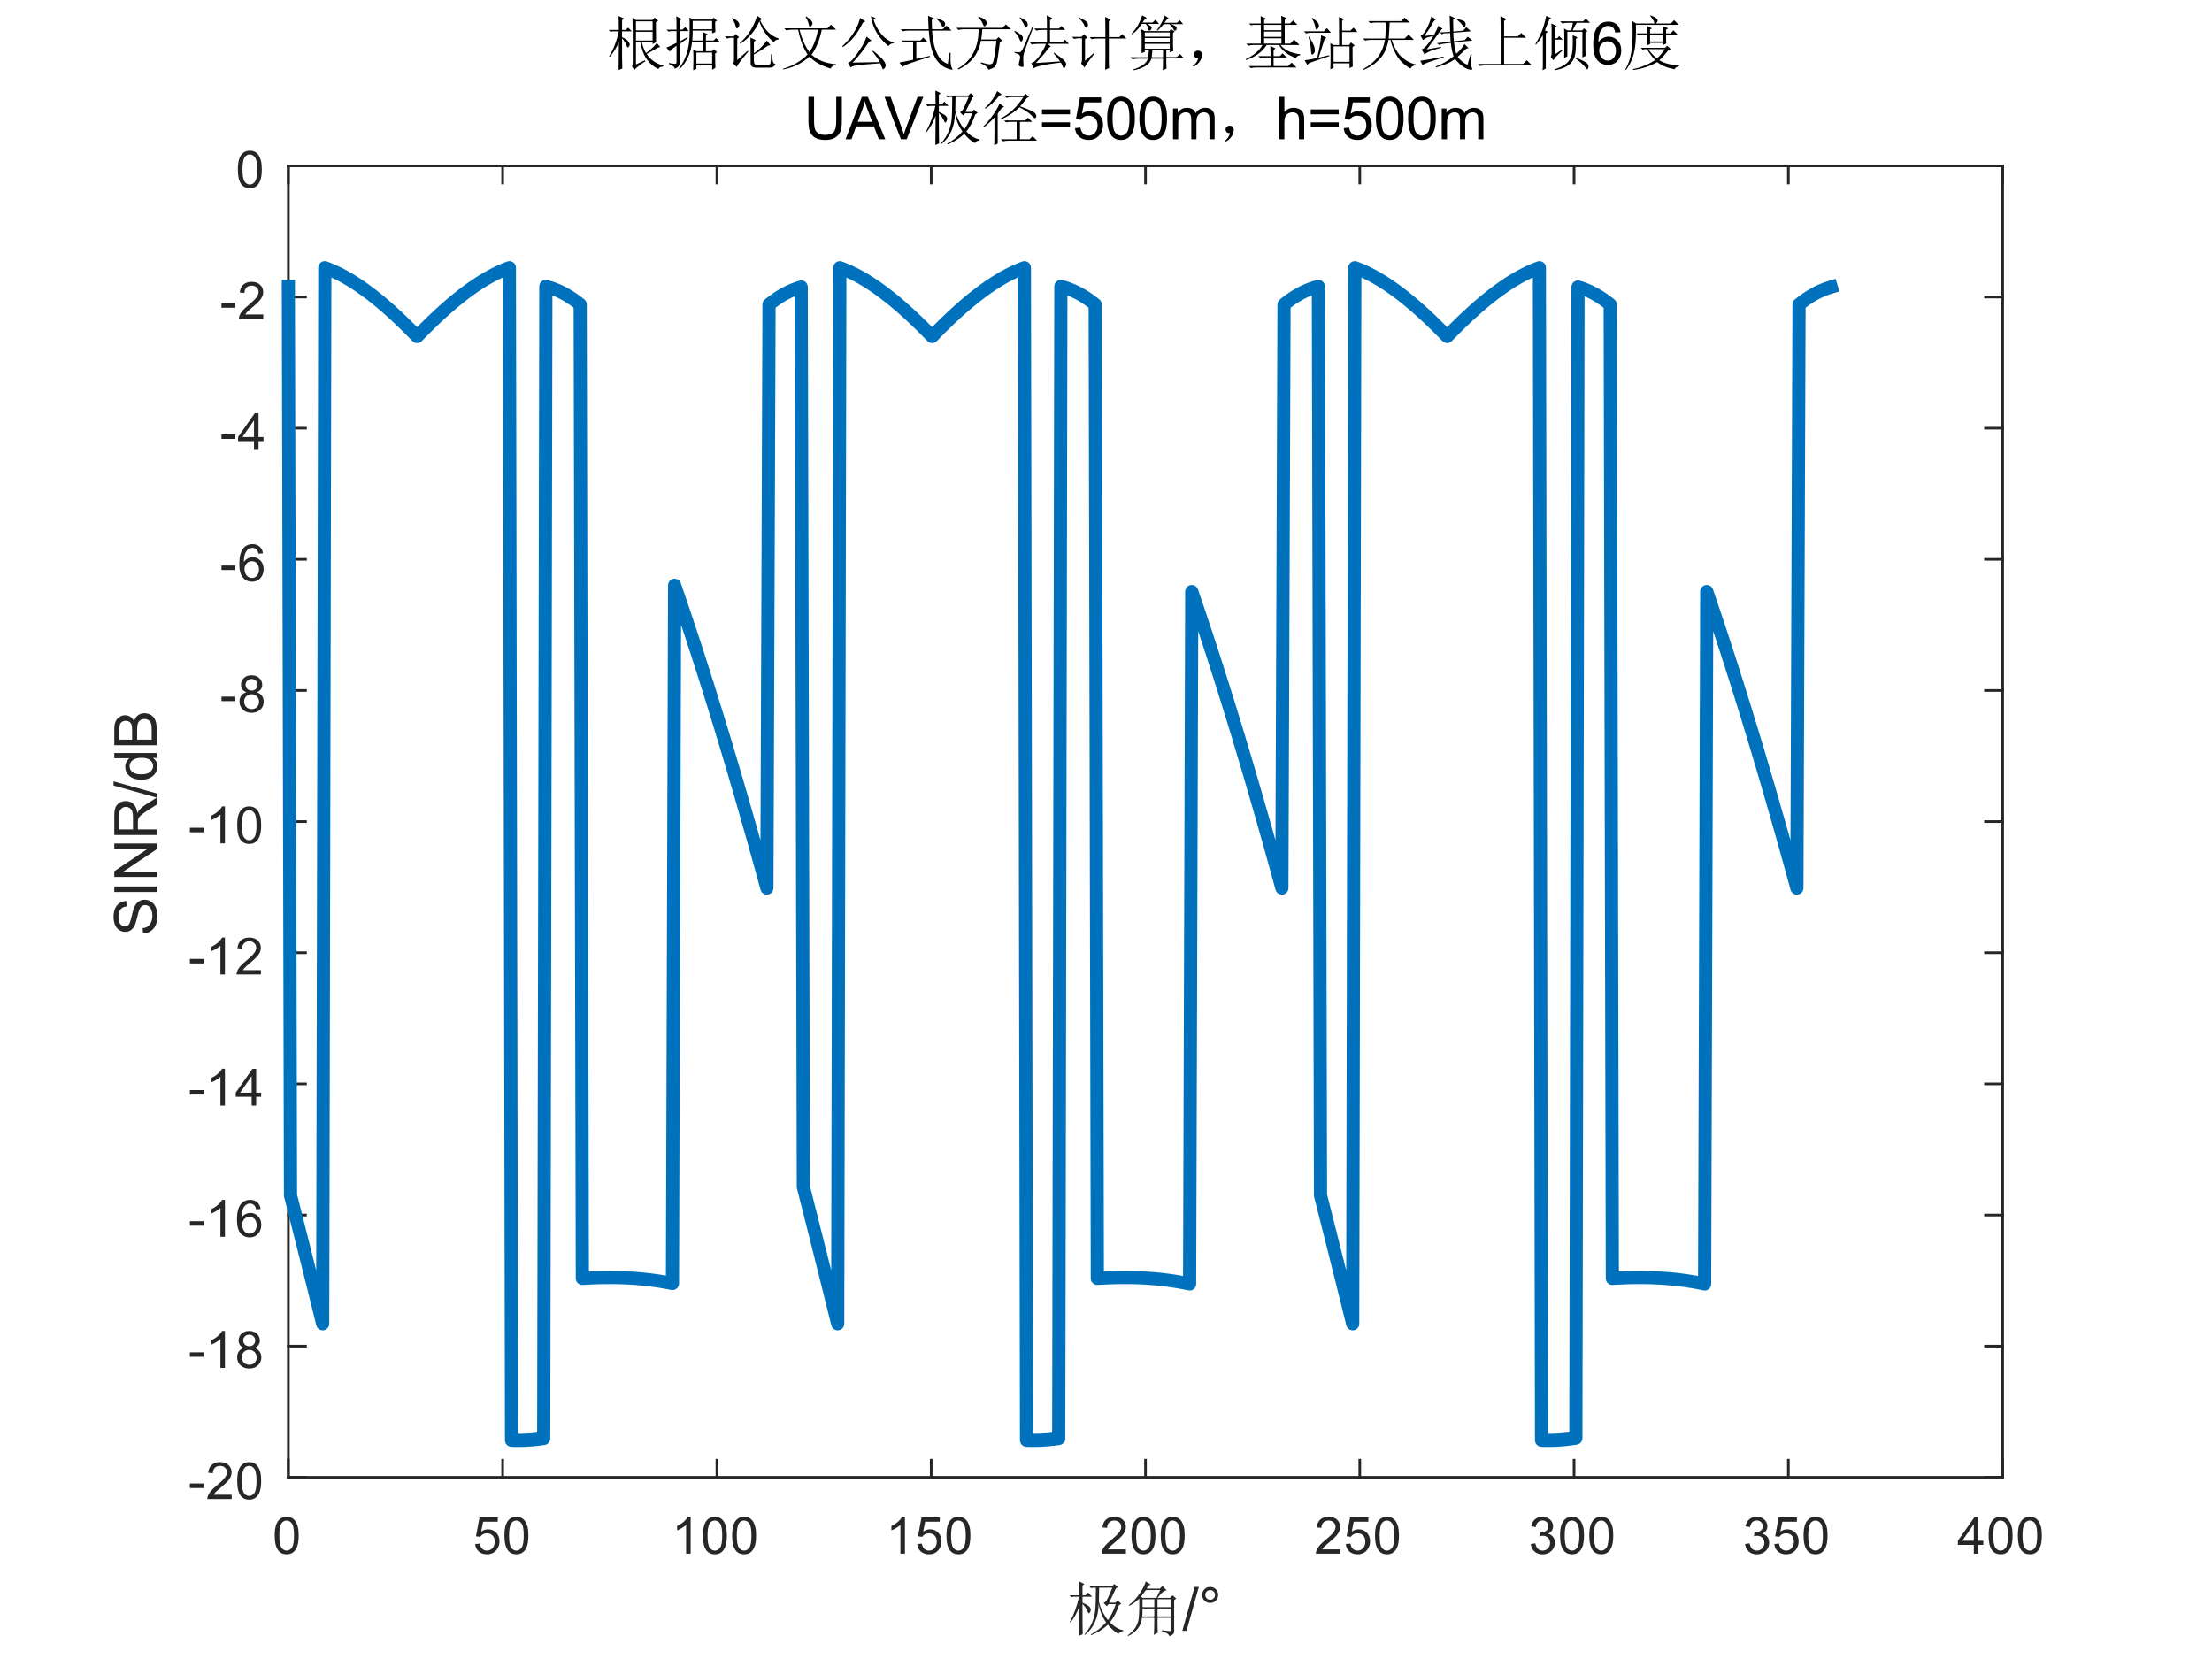 <?xml version="1.0"?>
<!DOCTYPE svg PUBLIC '-//W3C//DTD SVG 1.0//EN'
          'http://www.w3.org/TR/2001/REC-SVG-20010904/DTD/svg10.dtd'>
<svg xmlns:xlink="http://www.w3.org/1999/xlink" style="fill-opacity:1; color-rendering:auto; color-interpolation:auto; text-rendering:auto; stroke:black; stroke-linecap:square; stroke-miterlimit:10; shape-rendering:auto; stroke-opacity:1; fill:black; stroke-dasharray:none; font-weight:normal; stroke-width:1; font-family:'Dialog'; font-style:normal; stroke-linejoin:miter; font-size:12px; stroke-dashoffset:0; image-rendering:auto;" width="560" height="420" xmlns="http://www.w3.org/2000/svg"
><rect width="100%" height="100%" fill="#808080" stroke="none"/><!--Generated by the Batik Graphics2D SVG Generator--><defs id="genericDefs"
  /><g
  ><defs id="defs1"
    ><clipPath clipPathUnits="userSpaceOnUse" id="clipPath1"
      ><path d="M0 0 L560 0 L560 420 L0 420 L0 0 Z"
      /></clipPath
    ></defs
    ><g style="fill:white; stroke:white;"
    ><rect x="0" y="0" width="560" style="clip-path:url(#clipPath1); stroke:none;" height="420"
    /></g
    ><g style="fill:white; text-rendering:optimizeSpeed; color-rendering:optimizeSpeed; image-rendering:optimizeSpeed; shape-rendering:crispEdges; stroke:white; color-interpolation:sRGB;"
    ><rect x="0" width="560" height="420" y="0" style="stroke:none;"
      /><path style="stroke:none;" d="M73 374 L507 374 L507 42 L73 42 Z"
    /></g
    ><g style="fill:rgb(38,38,38); text-rendering:geometricPrecision; image-rendering:optimizeQuality; color-rendering:optimizeQuality; stroke-linejoin:round; stroke:rgb(38,38,38); color-interpolation:linearRGB; stroke-width:0.667;"
    ><line y2="374" style="fill:none;" x1="73" x2="507" y1="374"
      /><line y2="42" style="fill:none;" x1="73" x2="507" y1="42"
      /><line y2="369.66" style="fill:none;" x1="73" x2="73" y1="374"
      /><line y2="369.66" style="fill:none;" x1="127.25" x2="127.25" y1="374"
      /><line y2="369.66" style="fill:none;" x1="181.5" x2="181.5" y1="374"
      /><line y2="369.66" style="fill:none;" x1="235.75" x2="235.75" y1="374"
      /><line y2="369.66" style="fill:none;" x1="290" x2="290" y1="374"
      /><line y2="369.66" style="fill:none;" x1="344.25" x2="344.25" y1="374"
      /><line y2="369.66" style="fill:none;" x1="398.5" x2="398.5" y1="374"
      /><line y2="369.66" style="fill:none;" x1="452.75" x2="452.75" y1="374"
      /><line y2="369.66" style="fill:none;" x1="507" x2="507" y1="374"
      /><line y2="46.34" style="fill:none;" x1="73" x2="73" y1="42"
      /><line y2="46.34" style="fill:none;" x1="127.25" x2="127.25" y1="42"
      /><line y2="46.34" style="fill:none;" x1="181.5" x2="181.5" y1="42"
      /><line y2="46.34" style="fill:none;" x1="235.75" x2="235.75" y1="42"
      /><line y2="46.34" style="fill:none;" x1="290" x2="290" y1="42"
      /><line y2="46.34" style="fill:none;" x1="344.25" x2="344.25" y1="42"
      /><line y2="46.34" style="fill:none;" x1="398.5" x2="398.5" y1="42"
      /><line y2="46.34" style="fill:none;" x1="452.75" x2="452.75" y1="42"
      /><line y2="46.34" style="fill:none;" x1="507" x2="507" y1="42"
    /></g
    ><g transform="translate(73,379.333)" style="font-size:13.333px; fill:rgb(38,38,38); text-rendering:geometricPrecision; color-rendering:optimizeQuality; image-rendering:optimizeQuality; stroke:rgb(38,38,38); color-interpolation:linearRGB;"
    ><path style="stroke:none;" d="M-3.453 9.406 Q-3.453 7.766 -3.117 6.758 Q-2.781 5.75 -2.109 5.203 Q-1.438 4.656 -0.422 4.656 Q0.328 4.656 0.891 4.961 Q1.453 5.266 1.82 5.828 Q2.188 6.391 2.398 7.211 Q2.609 8.031 2.609 9.406 Q2.609 11.047 2.273 12.055 Q1.938 13.062 1.266 13.609 Q0.594 14.156 -0.422 14.156 Q-1.766 14.156 -2.547 13.188 Q-3.453 12.031 -3.453 9.406 ZM-2.281 9.406 Q-2.281 11.703 -1.75 12.461 Q-1.219 13.219 -0.422 13.219 Q0.359 13.219 0.898 12.461 Q1.438 11.703 1.438 9.406 Q1.438 7.109 0.898 6.359 Q0.359 5.609 -0.438 5.609 Q-1.219 5.609 -1.703 6.266 Q-2.281 7.125 -2.281 9.406 Z"
    /></g
    ><g transform="translate(127.25,379.333)" style="font-size:13.333px; fill:rgb(38,38,38); text-rendering:geometricPrecision; color-rendering:optimizeQuality; image-rendering:optimizeQuality; stroke:rgb(38,38,38); color-interpolation:linearRGB;"
    ><path style="stroke:none;" d="M-6.953 11.562 L-5.766 11.453 Q-5.625 12.344 -5.141 12.781 Q-4.656 13.219 -3.969 13.219 Q-3.141 13.219 -2.57 12.594 Q-2 11.969 -2 10.953 Q-2 9.969 -2.547 9.406 Q-3.094 8.844 -3.984 8.844 Q-4.547 8.844 -4.992 9.094 Q-5.438 9.344 -5.688 9.734 L-6.75 9.594 L-5.859 4.828 L-1.234 4.828 L-1.234 5.906 L-4.938 5.906 L-5.438 8.406 Q-4.609 7.828 -3.688 7.828 Q-2.469 7.828 -1.633 8.672 Q-0.797 9.516 -0.797 10.844 Q-0.797 12.109 -1.531 13.031 Q-2.422 14.156 -3.969 14.156 Q-5.234 14.156 -6.039 13.445 Q-6.844 12.734 -6.953 11.562 ZM0.451 9.406 Q0.451 7.766 0.787 6.758 Q1.123 5.75 1.794 5.203 Q2.466 4.656 3.482 4.656 Q4.232 4.656 4.794 4.961 Q5.357 5.266 5.724 5.828 Q6.091 6.391 6.302 7.211 Q6.513 8.031 6.513 9.406 Q6.513 11.047 6.177 12.055 Q5.841 13.062 5.169 13.609 Q4.497 14.156 3.482 14.156 Q2.138 14.156 1.357 13.188 Q0.451 12.031 0.451 9.406 ZM1.623 9.406 Q1.623 11.703 2.154 12.461 Q2.685 13.219 3.482 13.219 Q4.263 13.219 4.802 12.461 Q5.341 11.703 5.341 9.406 Q5.341 7.109 4.802 6.359 Q4.263 5.609 3.466 5.609 Q2.685 5.609 2.201 6.266 Q1.623 7.125 1.623 9.406 Z"
    /></g
    ><g transform="translate(181.5,379.333)" style="font-size:13.333px; fill:rgb(38,38,38); text-rendering:geometricPrecision; color-rendering:optimizeQuality; image-rendering:optimizeQuality; stroke:rgb(38,38,38); color-interpolation:linearRGB;"
    ><path style="stroke:none;" d="M-6.656 14 L-7.797 14 L-7.797 6.719 Q-8.219 7.109 -8.883 7.508 Q-9.547 7.906 -10.078 8.094 L-10.078 6.984 Q-9.125 6.547 -8.406 5.906 Q-7.688 5.266 -7.391 4.656 L-6.656 4.656 L-6.656 14 ZM-3.549 9.406 Q-3.549 7.766 -3.213 6.758 Q-2.877 5.75 -2.206 5.203 Q-1.534 4.656 -0.518 4.656 Q0.232 4.656 0.794 4.961 Q1.357 5.266 1.724 5.828 Q2.091 6.391 2.302 7.211 Q2.513 8.031 2.513 9.406 Q2.513 11.047 2.177 12.055 Q1.841 13.062 1.169 13.609 Q0.497 14.156 -0.518 14.156 Q-1.862 14.156 -2.643 13.188 Q-3.549 12.031 -3.549 9.406 ZM-2.377 9.406 Q-2.377 11.703 -1.846 12.461 Q-1.315 13.219 -0.518 13.219 Q0.263 13.219 0.802 12.461 Q1.341 11.703 1.341 9.406 Q1.341 7.109 0.802 6.359 Q0.263 5.609 -0.534 5.609 Q-1.315 5.609 -1.799 6.266 Q-2.377 7.125 -2.377 9.406 ZM3.854 9.406 Q3.854 7.766 4.19 6.758 Q4.526 5.75 5.198 5.203 Q5.87 4.656 6.886 4.656 Q7.636 4.656 8.198 4.961 Q8.761 5.266 9.128 5.828 Q9.495 6.391 9.706 7.211 Q9.917 8.031 9.917 9.406 Q9.917 11.047 9.581 12.055 Q9.245 13.062 8.573 13.609 Q7.901 14.156 6.886 14.156 Q5.542 14.156 4.761 13.188 Q3.854 12.031 3.854 9.406 ZM5.026 9.406 Q5.026 11.703 5.558 12.461 Q6.089 13.219 6.886 13.219 Q7.667 13.219 8.206 12.461 Q8.745 11.703 8.745 9.406 Q8.745 7.109 8.206 6.359 Q7.667 5.609 6.87 5.609 Q6.089 5.609 5.604 6.266 Q5.026 7.125 5.026 9.406 Z"
    /></g
    ><g transform="translate(235.75,379.333)" style="font-size:13.333px; fill:rgb(38,38,38); text-rendering:geometricPrecision; color-rendering:optimizeQuality; image-rendering:optimizeQuality; stroke:rgb(38,38,38); color-interpolation:linearRGB;"
    ><path style="stroke:none;" d="M-6.656 14 L-7.797 14 L-7.797 6.719 Q-8.219 7.109 -8.883 7.508 Q-9.547 7.906 -10.078 8.094 L-10.078 6.984 Q-9.125 6.547 -8.406 5.906 Q-7.688 5.266 -7.391 4.656 L-6.656 4.656 L-6.656 14 ZM-3.549 11.562 L-2.362 11.453 Q-2.221 12.344 -1.737 12.781 Q-1.252 13.219 -0.565 13.219 Q0.263 13.219 0.834 12.594 Q1.404 11.969 1.404 10.953 Q1.404 9.969 0.857 9.406 Q0.31 8.844 -0.581 8.844 Q-1.143 8.844 -1.588 9.094 Q-2.034 9.344 -2.284 9.734 L-3.346 9.594 L-2.456 4.828 L2.169 4.828 L2.169 5.906 L-1.534 5.906 L-2.034 8.406 Q-1.206 7.828 -0.284 7.828 Q0.935 7.828 1.771 8.672 Q2.607 9.516 2.607 10.844 Q2.607 12.109 1.873 13.031 Q0.982 14.156 -0.565 14.156 Q-1.831 14.156 -2.635 13.445 Q-3.44 12.734 -3.549 11.562 ZM3.854 9.406 Q3.854 7.766 4.19 6.758 Q4.526 5.75 5.198 5.203 Q5.87 4.656 6.886 4.656 Q7.636 4.656 8.198 4.961 Q8.761 5.266 9.128 5.828 Q9.495 6.391 9.706 7.211 Q9.917 8.031 9.917 9.406 Q9.917 11.047 9.581 12.055 Q9.245 13.062 8.573 13.609 Q7.901 14.156 6.886 14.156 Q5.542 14.156 4.761 13.188 Q3.854 12.031 3.854 9.406 ZM5.026 9.406 Q5.026 11.703 5.558 12.461 Q6.089 13.219 6.886 13.219 Q7.667 13.219 8.206 12.461 Q8.745 11.703 8.745 9.406 Q8.745 7.109 8.206 6.359 Q7.667 5.609 6.87 5.609 Q6.089 5.609 5.604 6.266 Q5.026 7.125 5.026 9.406 Z"
    /></g
    ><g transform="translate(290,379.333)" style="font-size:13.333px; fill:rgb(38,38,38); text-rendering:geometricPrecision; color-rendering:optimizeQuality; image-rendering:optimizeQuality; stroke:rgb(38,38,38); color-interpolation:linearRGB;"
    ><path style="stroke:none;" d="M-4.953 12.906 L-4.953 14 L-11.109 14 Q-11.125 13.594 -10.969 13.203 Q-10.734 12.578 -10.219 11.969 Q-9.703 11.359 -8.719 10.562 Q-7.203 9.312 -6.672 8.586 Q-6.141 7.859 -6.141 7.219 Q-6.141 6.531 -6.625 6.07 Q-7.109 5.609 -7.891 5.609 Q-8.719 5.609 -9.211 6.102 Q-9.703 6.594 -9.719 7.469 L-10.891 7.344 Q-10.766 6.031 -9.984 5.344 Q-9.203 4.656 -7.875 4.656 Q-6.531 4.656 -5.75 5.398 Q-4.969 6.141 -4.969 7.234 Q-4.969 7.797 -5.195 8.336 Q-5.422 8.875 -5.953 9.477 Q-6.484 10.078 -7.719 11.109 Q-8.75 11.969 -9.039 12.281 Q-9.328 12.594 -9.516 12.906 L-4.953 12.906 ZM-3.549 9.406 Q-3.549 7.766 -3.213 6.758 Q-2.877 5.75 -2.206 5.203 Q-1.534 4.656 -0.518 4.656 Q0.232 4.656 0.794 4.961 Q1.357 5.266 1.724 5.828 Q2.091 6.391 2.302 7.211 Q2.513 8.031 2.513 9.406 Q2.513 11.047 2.177 12.055 Q1.841 13.062 1.169 13.609 Q0.497 14.156 -0.518 14.156 Q-1.862 14.156 -2.643 13.188 Q-3.549 12.031 -3.549 9.406 ZM-2.377 9.406 Q-2.377 11.703 -1.846 12.461 Q-1.315 13.219 -0.518 13.219 Q0.263 13.219 0.802 12.461 Q1.341 11.703 1.341 9.406 Q1.341 7.109 0.802 6.359 Q0.263 5.609 -0.534 5.609 Q-1.315 5.609 -1.799 6.266 Q-2.377 7.125 -2.377 9.406 ZM3.854 9.406 Q3.854 7.766 4.19 6.758 Q4.526 5.75 5.198 5.203 Q5.87 4.656 6.886 4.656 Q7.636 4.656 8.198 4.961 Q8.761 5.266 9.128 5.828 Q9.495 6.391 9.706 7.211 Q9.917 8.031 9.917 9.406 Q9.917 11.047 9.581 12.055 Q9.245 13.062 8.573 13.609 Q7.901 14.156 6.886 14.156 Q5.542 14.156 4.761 13.188 Q3.854 12.031 3.854 9.406 ZM5.026 9.406 Q5.026 11.703 5.558 12.461 Q6.089 13.219 6.886 13.219 Q7.667 13.219 8.206 12.461 Q8.745 11.703 8.745 9.406 Q8.745 7.109 8.206 6.359 Q7.667 5.609 6.87 5.609 Q6.089 5.609 5.604 6.266 Q5.026 7.125 5.026 9.406 Z"
    /></g
    ><g transform="translate(344.25,379.333)" style="font-size:13.333px; fill:rgb(38,38,38); text-rendering:geometricPrecision; color-rendering:optimizeQuality; image-rendering:optimizeQuality; stroke:rgb(38,38,38); color-interpolation:linearRGB;"
    ><path style="stroke:none;" d="M-4.953 12.906 L-4.953 14 L-11.109 14 Q-11.125 13.594 -10.969 13.203 Q-10.734 12.578 -10.219 11.969 Q-9.703 11.359 -8.719 10.562 Q-7.203 9.312 -6.672 8.586 Q-6.141 7.859 -6.141 7.219 Q-6.141 6.531 -6.625 6.07 Q-7.109 5.609 -7.891 5.609 Q-8.719 5.609 -9.211 6.102 Q-9.703 6.594 -9.719 7.469 L-10.891 7.344 Q-10.766 6.031 -9.984 5.344 Q-9.203 4.656 -7.875 4.656 Q-6.531 4.656 -5.75 5.398 Q-4.969 6.141 -4.969 7.234 Q-4.969 7.797 -5.195 8.336 Q-5.422 8.875 -5.953 9.477 Q-6.484 10.078 -7.719 11.109 Q-8.75 11.969 -9.039 12.281 Q-9.328 12.594 -9.516 12.906 L-4.953 12.906 ZM-3.549 11.562 L-2.362 11.453 Q-2.221 12.344 -1.737 12.781 Q-1.252 13.219 -0.565 13.219 Q0.263 13.219 0.834 12.594 Q1.404 11.969 1.404 10.953 Q1.404 9.969 0.857 9.406 Q0.31 8.844 -0.581 8.844 Q-1.143 8.844 -1.588 9.094 Q-2.034 9.344 -2.284 9.734 L-3.346 9.594 L-2.456 4.828 L2.169 4.828 L2.169 5.906 L-1.534 5.906 L-2.034 8.406 Q-1.206 7.828 -0.284 7.828 Q0.935 7.828 1.771 8.672 Q2.607 9.516 2.607 10.844 Q2.607 12.109 1.873 13.031 Q0.982 14.156 -0.565 14.156 Q-1.831 14.156 -2.635 13.445 Q-3.44 12.734 -3.549 11.562 ZM3.854 9.406 Q3.854 7.766 4.19 6.758 Q4.526 5.75 5.198 5.203 Q5.87 4.656 6.886 4.656 Q7.636 4.656 8.198 4.961 Q8.761 5.266 9.128 5.828 Q9.495 6.391 9.706 7.211 Q9.917 8.031 9.917 9.406 Q9.917 11.047 9.581 12.055 Q9.245 13.062 8.573 13.609 Q7.901 14.156 6.886 14.156 Q5.542 14.156 4.761 13.188 Q3.854 12.031 3.854 9.406 ZM5.026 9.406 Q5.026 11.703 5.558 12.461 Q6.089 13.219 6.886 13.219 Q7.667 13.219 8.206 12.461 Q8.745 11.703 8.745 9.406 Q8.745 7.109 8.206 6.359 Q7.667 5.609 6.87 5.609 Q6.089 5.609 5.604 6.266 Q5.026 7.125 5.026 9.406 Z"
    /></g
    ><g transform="translate(398.5,379.333)" style="font-size:13.333px; fill:rgb(38,38,38); text-rendering:geometricPrecision; color-rendering:optimizeQuality; image-rendering:optimizeQuality; stroke:rgb(38,38,38); color-interpolation:linearRGB;"
    ><path style="stroke:none;" d="M-10.953 11.547 L-9.812 11.391 Q-9.609 12.359 -9.141 12.789 Q-8.672 13.219 -7.984 13.219 Q-7.188 13.219 -6.633 12.664 Q-6.078 12.109 -6.078 11.281 Q-6.078 10.484 -6.586 9.977 Q-7.094 9.469 -7.891 9.469 Q-8.219 9.469 -8.703 9.594 L-8.578 8.594 Q-8.453 8.609 -8.391 8.609 Q-7.656 8.609 -7.07 8.227 Q-6.484 7.844 -6.484 7.047 Q-6.484 6.422 -6.914 6.008 Q-7.344 5.594 -8.016 5.594 Q-8.688 5.594 -9.125 6.016 Q-9.562 6.438 -9.703 7.266 L-10.844 7.062 Q-10.625 5.922 -9.883 5.289 Q-9.141 4.656 -8.047 4.656 Q-7.281 4.656 -6.641 4.984 Q-6 5.312 -5.656 5.875 Q-5.312 6.438 -5.312 7.078 Q-5.312 7.672 -5.641 8.172 Q-5.969 8.672 -6.594 8.953 Q-5.781 9.156 -5.32 9.75 Q-4.859 10.344 -4.859 11.25 Q-4.859 12.469 -5.75 13.32 Q-6.641 14.172 -8 14.172 Q-9.219 14.172 -10.031 13.438 Q-10.844 12.703 -10.953 11.547 ZM-3.549 9.406 Q-3.549 7.766 -3.213 6.758 Q-2.877 5.75 -2.206 5.203 Q-1.534 4.656 -0.518 4.656 Q0.232 4.656 0.794 4.961 Q1.357 5.266 1.724 5.828 Q2.091 6.391 2.302 7.211 Q2.513 8.031 2.513 9.406 Q2.513 11.047 2.177 12.055 Q1.841 13.062 1.169 13.609 Q0.497 14.156 -0.518 14.156 Q-1.862 14.156 -2.643 13.188 Q-3.549 12.031 -3.549 9.406 ZM-2.377 9.406 Q-2.377 11.703 -1.846 12.461 Q-1.315 13.219 -0.518 13.219 Q0.263 13.219 0.802 12.461 Q1.341 11.703 1.341 9.406 Q1.341 7.109 0.802 6.359 Q0.263 5.609 -0.534 5.609 Q-1.315 5.609 -1.799 6.266 Q-2.377 7.125 -2.377 9.406 ZM3.854 9.406 Q3.854 7.766 4.19 6.758 Q4.526 5.75 5.198 5.203 Q5.87 4.656 6.886 4.656 Q7.636 4.656 8.198 4.961 Q8.761 5.266 9.128 5.828 Q9.495 6.391 9.706 7.211 Q9.917 8.031 9.917 9.406 Q9.917 11.047 9.581 12.055 Q9.245 13.062 8.573 13.609 Q7.901 14.156 6.886 14.156 Q5.542 14.156 4.761 13.188 Q3.854 12.031 3.854 9.406 ZM5.026 9.406 Q5.026 11.703 5.558 12.461 Q6.089 13.219 6.886 13.219 Q7.667 13.219 8.206 12.461 Q8.745 11.703 8.745 9.406 Q8.745 7.109 8.206 6.359 Q7.667 5.609 6.87 5.609 Q6.089 5.609 5.604 6.266 Q5.026 7.125 5.026 9.406 Z"
    /></g
    ><g transform="translate(452.75,379.333)" style="font-size:13.333px; fill:rgb(38,38,38); text-rendering:geometricPrecision; color-rendering:optimizeQuality; image-rendering:optimizeQuality; stroke:rgb(38,38,38); color-interpolation:linearRGB;"
    ><path style="stroke:none;" d="M-10.953 11.547 L-9.812 11.391 Q-9.609 12.359 -9.141 12.789 Q-8.672 13.219 -7.984 13.219 Q-7.188 13.219 -6.633 12.664 Q-6.078 12.109 -6.078 11.281 Q-6.078 10.484 -6.586 9.977 Q-7.094 9.469 -7.891 9.469 Q-8.219 9.469 -8.703 9.594 L-8.578 8.594 Q-8.453 8.609 -8.391 8.609 Q-7.656 8.609 -7.07 8.227 Q-6.484 7.844 -6.484 7.047 Q-6.484 6.422 -6.914 6.008 Q-7.344 5.594 -8.016 5.594 Q-8.688 5.594 -9.125 6.016 Q-9.562 6.438 -9.703 7.266 L-10.844 7.062 Q-10.625 5.922 -9.883 5.289 Q-9.141 4.656 -8.047 4.656 Q-7.281 4.656 -6.641 4.984 Q-6 5.312 -5.656 5.875 Q-5.312 6.438 -5.312 7.078 Q-5.312 7.672 -5.641 8.172 Q-5.969 8.672 -6.594 8.953 Q-5.781 9.156 -5.32 9.75 Q-4.859 10.344 -4.859 11.25 Q-4.859 12.469 -5.75 13.32 Q-6.641 14.172 -8 14.172 Q-9.219 14.172 -10.031 13.438 Q-10.844 12.703 -10.953 11.547 ZM-3.549 11.562 L-2.362 11.453 Q-2.221 12.344 -1.737 12.781 Q-1.252 13.219 -0.565 13.219 Q0.263 13.219 0.834 12.594 Q1.404 11.969 1.404 10.953 Q1.404 9.969 0.857 9.406 Q0.31 8.844 -0.581 8.844 Q-1.143 8.844 -1.588 9.094 Q-2.034 9.344 -2.284 9.734 L-3.346 9.594 L-2.456 4.828 L2.169 4.828 L2.169 5.906 L-1.534 5.906 L-2.034 8.406 Q-1.206 7.828 -0.284 7.828 Q0.935 7.828 1.771 8.672 Q2.607 9.516 2.607 10.844 Q2.607 12.109 1.873 13.031 Q0.982 14.156 -0.565 14.156 Q-1.831 14.156 -2.635 13.445 Q-3.44 12.734 -3.549 11.562 ZM3.854 9.406 Q3.854 7.766 4.19 6.758 Q4.526 5.75 5.198 5.203 Q5.87 4.656 6.886 4.656 Q7.636 4.656 8.198 4.961 Q8.761 5.266 9.128 5.828 Q9.495 6.391 9.706 7.211 Q9.917 8.031 9.917 9.406 Q9.917 11.047 9.581 12.055 Q9.245 13.062 8.573 13.609 Q7.901 14.156 6.886 14.156 Q5.542 14.156 4.761 13.188 Q3.854 12.031 3.854 9.406 ZM5.026 9.406 Q5.026 11.703 5.558 12.461 Q6.089 13.219 6.886 13.219 Q7.667 13.219 8.206 12.461 Q8.745 11.703 8.745 9.406 Q8.745 7.109 8.206 6.359 Q7.667 5.609 6.87 5.609 Q6.089 5.609 5.604 6.266 Q5.026 7.125 5.026 9.406 Z"
    /></g
    ><g transform="translate(507,379.333)" style="font-size:13.333px; fill:rgb(38,38,38); text-rendering:geometricPrecision; color-rendering:optimizeQuality; image-rendering:optimizeQuality; stroke:rgb(38,38,38); color-interpolation:linearRGB;"
    ><path style="stroke:none;" d="M-7.297 14 L-7.297 11.766 L-11.328 11.766 L-11.328 10.719 L-7.094 4.688 L-6.156 4.688 L-6.156 10.719 L-4.891 10.719 L-4.891 11.766 L-6.156 11.766 L-6.156 14 L-7.297 14 ZM-7.297 10.719 L-7.297 6.531 L-10.219 10.719 L-7.297 10.719 ZM-3.549 9.406 Q-3.549 7.766 -3.213 6.758 Q-2.877 5.75 -2.206 5.203 Q-1.534 4.656 -0.518 4.656 Q0.232 4.656 0.794 4.961 Q1.357 5.266 1.724 5.828 Q2.091 6.391 2.302 7.211 Q2.513 8.031 2.513 9.406 Q2.513 11.047 2.177 12.055 Q1.841 13.062 1.169 13.609 Q0.497 14.156 -0.518 14.156 Q-1.862 14.156 -2.643 13.188 Q-3.549 12.031 -3.549 9.406 ZM-2.377 9.406 Q-2.377 11.703 -1.846 12.461 Q-1.315 13.219 -0.518 13.219 Q0.263 13.219 0.802 12.461 Q1.341 11.703 1.341 9.406 Q1.341 7.109 0.802 6.359 Q0.263 5.609 -0.534 5.609 Q-1.315 5.609 -1.799 6.266 Q-2.377 7.125 -2.377 9.406 ZM3.854 9.406 Q3.854 7.766 4.19 6.758 Q4.526 5.75 5.198 5.203 Q5.87 4.656 6.886 4.656 Q7.636 4.656 8.198 4.961 Q8.761 5.266 9.128 5.828 Q9.495 6.391 9.706 7.211 Q9.917 8.031 9.917 9.406 Q9.917 11.047 9.581 12.055 Q9.245 13.062 8.573 13.609 Q7.901 14.156 6.886 14.156 Q5.542 14.156 4.761 13.188 Q3.854 12.031 3.854 9.406 ZM5.026 9.406 Q5.026 11.703 5.558 12.461 Q6.089 13.219 6.886 13.219 Q7.667 13.219 8.206 12.461 Q8.745 11.703 8.745 9.406 Q8.745 7.109 8.206 6.359 Q7.667 5.609 6.87 5.609 Q6.089 5.609 5.604 6.266 Q5.026 7.125 5.026 9.406 Z"
    /></g
    ><g transform="translate(290,397.667)" style="font-size:14.667px; fill:rgb(38,38,38); text-rendering:geometricPrecision; color-rendering:optimizeQuality; image-rendering:optimizeQuality; stroke:rgb(38,38,38); color-interpolation:linearRGB;"
    ><path style="stroke:none;" d="M-7.516 4.516 L-9.219 8.078 L-7.641 8.078 L-7.047 7.5 L-6.109 8.375 L-6.703 8.672 Q-7.578 11.25 -8.984 13.062 Q-7.406 14.703 -5.641 15.062 L-5.641 15.297 Q-6.641 15.406 -6.812 16 Q-8.219 15.234 -9.516 13.656 Q-11.5 15.469 -13.734 16.297 L-13.844 16.109 Q-11.625 14.938 -9.984 13.062 Q-11.5 10.891 -11.859 8.312 Q-11.969 13.594 -15.312 16.234 L-15.422 16.062 Q-14.078 14.531 -13.492 13.039 Q-12.906 11.547 -12.734 10.023 Q-12.562 8.5 -12.562 4.281 L-13.266 4.281 L-13.781 4.391 L-14.25 3.922 L-8.453 3.922 L-7.922 3.344 L-6.984 4.094 L-7.516 4.516 ZM-11.734 4.281 Q-11.797 6.625 -11.797 7.797 Q-11.156 10.375 -9.516 12.484 Q-8.453 11.125 -7.516 8.438 L-9.328 8.438 L-9.797 8.969 L-10.625 8.141 Q-10.031 7.969 -9.539 6.914 Q-9.047 5.859 -8.391 4.281 L-11.734 4.281 ZM-15.953 8.375 Q-15.953 15 -15.891 16.062 L-16.828 16.469 Q-16.781 13.656 -16.781 9.078 Q-17.594 11.359 -19 13.125 L-19.172 13 Q-17.594 10.141 -16.828 6.562 L-18.234 6.562 L-18.766 6.672 L-19.234 6.203 L-16.781 6.203 Q-16.781 4.094 -16.828 2.688 L-15.484 3.344 L-15.953 3.75 L-15.953 6.203 L-15.25 6.203 L-14.547 5.5 L-13.5 6.562 L-15.953 6.562 L-15.953 8.078 Q-14.438 8.781 -14.141 9.164 Q-13.844 9.547 -13.844 9.844 Q-13.844 10.141 -14.023 10.461 Q-14.203 10.781 -14.312 10.781 Q-14.484 10.781 -14.719 10.188 Q-15.078 9.312 -15.953 8.375 ZM0.117 4.859 Q-0.477 5.688 -1.117 6.5 L-0.82 6.859 L2.758 6.859 L3.742 4.859 L0.117 4.859 ZM-0.758 7.203 L-0.758 9.203 L2.227 9.203 L2.227 7.203 L-0.758 7.203 ZM3.039 7.203 L3.039 9.203 L6.445 9.203 L6.445 7.203 L3.039 7.203 ZM-0.758 9.547 Q-0.758 10.656 -0.82 11.547 L2.227 11.547 L2.227 9.547 L-0.758 9.547 ZM3.039 9.547 L3.039 11.547 L6.445 11.547 L6.445 9.547 L3.039 9.547 ZM4.164 15.062 Q5.57 15.234 6.008 15.266 Q6.445 15.297 6.445 14.828 L6.445 11.891 L3.039 11.891 Q3.039 15.125 3.102 15.703 L2.102 16.234 Q2.227 15.406 2.227 11.891 L-0.883 11.891 Q-1.055 13.469 -1.938 14.617 Q-2.82 15.766 -4.398 16.531 L-4.508 16.344 Q-3.461 15.594 -2.789 14.711 Q-2.117 13.828 -1.82 12.625 Q-1.523 11.422 -1.586 7.031 Q-2.523 8.031 -4.039 8.844 L-4.227 8.672 Q-2.695 7.562 -1.469 5.742 Q-0.242 3.922 0.055 2.688 L1.352 3.516 L0.82 3.688 Q0.586 3.984 0.289 4.516 L3.633 4.516 L4.273 3.859 L5.336 4.922 Q4.867 5.031 4.484 5.297 Q4.102 5.562 3.039 6.859 L6.211 6.859 L6.852 6.203 L7.789 7.031 L7.258 7.438 L7.258 14.875 Q7.32 15.703 7 16.023 Q6.68 16.344 6.086 16.578 Q5.742 15.703 4.164 15.359 L4.164 15.062 ZM9.328 15.188 L12.438 4.078 L13.5 4.078 L10.391 15.188 L9.328 15.188 ZM14.338 6.109 Q14.338 5.266 14.931 4.672 Q15.525 4.078 16.369 4.078 Q17.213 4.078 17.806 4.672 Q18.4 5.266 18.4 6.109 Q18.4 6.953 17.806 7.547 Q17.213 8.141 16.369 8.141 Q15.525 8.141 14.931 7.547 Q14.338 6.953 14.338 6.109 ZM15.134 6.109 Q15.134 6.625 15.502 6.984 Q15.869 7.344 16.369 7.344 Q16.884 7.344 17.244 6.984 Q17.603 6.625 17.603 6.109 Q17.603 5.594 17.244 5.234 Q16.884 4.875 16.369 4.875 Q15.869 4.875 15.502 5.234 Q15.134 5.594 15.134 6.109 Z"
    /></g
    ><g style="fill:rgb(38,38,38); text-rendering:geometricPrecision; image-rendering:optimizeQuality; color-rendering:optimizeQuality; stroke-linejoin:round; stroke:rgb(38,38,38); color-interpolation:linearRGB; stroke-width:0.667;"
    ><line y2="42" style="fill:none;" x1="73" x2="73" y1="374"
      /><line y2="42" style="fill:none;" x1="507" x2="507" y1="374"
      /><line y2="374" style="fill:none;" x1="73" x2="77.34" y1="374"
      /><line y2="340.8" style="fill:none;" x1="73" x2="77.34" y1="340.8"
      /><line y2="307.6" style="fill:none;" x1="73" x2="77.34" y1="307.6"
      /><line y2="274.4" style="fill:none;" x1="73" x2="77.34" y1="274.4"
      /><line y2="241.2" style="fill:none;" x1="73" x2="77.34" y1="241.2"
      /><line y2="208" style="fill:none;" x1="73" x2="77.34" y1="208"
      /><line y2="174.8" style="fill:none;" x1="73" x2="77.34" y1="174.8"
      /><line y2="141.6" style="fill:none;" x1="73" x2="77.34" y1="141.6"
      /><line y2="108.4" style="fill:none;" x1="73" x2="77.34" y1="108.4"
      /><line y2="75.2" style="fill:none;" x1="73" x2="77.34" y1="75.2"
      /><line y2="42" style="fill:none;" x1="73" x2="77.34" y1="42"
      /><line y2="374" style="fill:none;" x1="507" x2="502.66" y1="374"
      /><line y2="340.8" style="fill:none;" x1="507" x2="502.66" y1="340.8"
      /><line y2="307.6" style="fill:none;" x1="507" x2="502.66" y1="307.6"
      /><line y2="274.4" style="fill:none;" x1="507" x2="502.66" y1="274.4"
      /><line y2="241.2" style="fill:none;" x1="507" x2="502.66" y1="241.2"
      /><line y2="208" style="fill:none;" x1="507" x2="502.66" y1="208"
      /><line y2="174.8" style="fill:none;" x1="507" x2="502.66" y1="174.8"
      /><line y2="141.6" style="fill:none;" x1="507" x2="502.66" y1="141.6"
      /><line y2="108.4" style="fill:none;" x1="507" x2="502.66" y1="108.4"
      /><line y2="75.2" style="fill:none;" x1="507" x2="502.66" y1="75.2"
      /><line y2="42" style="fill:none;" x1="507" x2="502.66" y1="42"
    /></g
    ><g transform="translate(67.667,374)" style="font-size:13.333px; fill:rgb(38,38,38); text-rendering:geometricPrecision; color-rendering:optimizeQuality; image-rendering:optimizeQuality; stroke:rgb(38,38,38); color-interpolation:linearRGB;"
    ><path style="stroke:none;" d="M-19.594 2.703 L-19.594 1.562 L-16.078 1.562 L-16.078 2.703 L-19.594 2.703 ZM-9.02 4.406 L-9.02 5.5 L-15.176 5.5 Q-15.192 5.094 -15.036 4.703 Q-14.801 4.078 -14.286 3.469 Q-13.77 2.859 -12.786 2.062 Q-11.27 0.812 -10.739 0.086 Q-10.207 -0.641 -10.207 -1.281 Q-10.207 -1.969 -10.692 -2.43 Q-11.176 -2.891 -11.957 -2.891 Q-12.786 -2.891 -13.278 -2.398 Q-13.77 -1.906 -13.786 -1.031 L-14.957 -1.156 Q-14.832 -2.469 -14.051 -3.156 Q-13.27 -3.844 -11.942 -3.844 Q-10.598 -3.844 -9.817 -3.102 Q-9.036 -2.359 -9.036 -1.266 Q-9.036 -0.703 -9.262 -0.164 Q-9.489 0.375 -10.02 0.977 Q-10.551 1.578 -11.786 2.609 Q-12.817 3.469 -13.106 3.781 Q-13.395 4.094 -13.582 4.406 L-9.02 4.406 ZM-7.616 0.906 Q-7.616 -0.734 -7.28 -1.742 Q-6.944 -2.75 -6.272 -3.297 Q-5.601 -3.844 -4.585 -3.844 Q-3.835 -3.844 -3.272 -3.539 Q-2.71 -3.234 -2.343 -2.672 Q-1.976 -2.109 -1.765 -1.289 Q-1.554 -0.469 -1.554 0.906 Q-1.554 2.547 -1.89 3.555 Q-2.226 4.562 -2.897 5.109 Q-3.569 5.656 -4.585 5.656 Q-5.929 5.656 -6.71 4.688 Q-7.616 3.531 -7.616 0.906 ZM-6.444 0.906 Q-6.444 3.203 -5.913 3.961 Q-5.382 4.719 -4.585 4.719 Q-3.804 4.719 -3.265 3.961 Q-2.726 3.203 -2.726 0.906 Q-2.726 -1.391 -3.265 -2.141 Q-3.804 -2.891 -4.601 -2.891 Q-5.382 -2.891 -5.866 -2.234 Q-6.444 -1.375 -6.444 0.906 Z"
    /></g
    ><g transform="translate(67.667,340.8)" style="font-size:13.333px; fill:rgb(38,38,38); text-rendering:geometricPrecision; color-rendering:optimizeQuality; image-rendering:optimizeQuality; stroke:rgb(38,38,38); color-interpolation:linearRGB;"
    ><path style="stroke:none;" d="M-19.594 2.703 L-19.594 1.562 L-16.078 1.562 L-16.078 2.703 L-19.594 2.703 ZM-10.723 5.5 L-11.864 5.5 L-11.864 -1.781 Q-12.286 -1.391 -12.95 -0.992 Q-13.614 -0.594 -14.145 -0.406 L-14.145 -1.516 Q-13.192 -1.953 -12.473 -2.594 Q-11.754 -3.234 -11.457 -3.844 L-10.723 -3.844 L-10.723 5.5 ZM-5.866 0.453 Q-6.569 0.188 -6.913 -0.289 Q-7.257 -0.766 -7.257 -1.438 Q-7.257 -2.453 -6.53 -3.148 Q-5.804 -3.844 -4.585 -3.844 Q-3.366 -3.844 -2.624 -3.133 Q-1.882 -2.422 -1.882 -1.406 Q-1.882 -0.766 -2.226 -0.289 Q-2.569 0.188 -3.257 0.453 Q-2.397 0.734 -1.952 1.359 Q-1.507 1.984 -1.507 2.844 Q-1.507 4.031 -2.351 4.844 Q-3.194 5.656 -4.569 5.656 Q-5.944 5.656 -6.788 4.844 Q-7.632 4.031 -7.632 2.812 Q-7.632 1.906 -7.171 1.289 Q-6.71 0.672 -5.866 0.453 ZM-6.101 -1.484 Q-6.101 -0.828 -5.671 -0.406 Q-5.241 0.016 -4.569 0.016 Q-3.897 0.016 -3.476 -0.398 Q-3.054 -0.812 -3.054 -1.422 Q-3.054 -2.047 -3.491 -2.477 Q-3.929 -2.906 -4.569 -2.906 Q-5.226 -2.906 -5.663 -2.484 Q-6.101 -2.062 -6.101 -1.484 ZM-6.46 2.812 Q-6.46 3.297 -6.226 3.758 Q-5.991 4.219 -5.538 4.469 Q-5.085 4.719 -4.554 4.719 Q-3.741 4.719 -3.21 4.195 Q-2.679 3.672 -2.679 2.859 Q-2.679 2.031 -3.226 1.492 Q-3.772 0.953 -4.601 0.953 Q-5.397 0.953 -5.929 1.484 Q-6.46 2.016 -6.46 2.812 Z"
    /></g
    ><g transform="translate(67.667,307.6)" style="font-size:13.333px; fill:rgb(38,38,38); text-rendering:geometricPrecision; color-rendering:optimizeQuality; image-rendering:optimizeQuality; stroke:rgb(38,38,38); color-interpolation:linearRGB;"
    ><path style="stroke:none;" d="M-19.594 2.703 L-19.594 1.562 L-16.078 1.562 L-16.078 2.703 L-19.594 2.703 ZM-10.723 5.5 L-11.864 5.5 L-11.864 -1.781 Q-12.286 -1.391 -12.95 -0.992 Q-13.614 -0.594 -14.145 -0.406 L-14.145 -1.516 Q-13.192 -1.953 -12.473 -2.594 Q-11.754 -3.234 -11.457 -3.844 L-10.723 -3.844 L-10.723 5.5 ZM-1.694 -1.531 L-2.835 -1.438 Q-2.976 -2.109 -3.257 -2.422 Q-3.726 -2.906 -4.397 -2.906 Q-4.944 -2.906 -5.366 -2.594 Q-5.897 -2.203 -6.21 -1.453 Q-6.522 -0.703 -6.538 0.703 Q-6.132 0.078 -5.53 -0.227 Q-4.929 -0.531 -4.272 -0.531 Q-3.132 -0.531 -2.327 0.305 Q-1.522 1.141 -1.522 2.484 Q-1.522 3.359 -1.905 4.109 Q-2.288 4.859 -2.944 5.258 Q-3.601 5.656 -4.444 5.656 Q-5.866 5.656 -6.772 4.609 Q-7.679 3.562 -7.679 1.141 Q-7.679 -1.547 -6.679 -2.781 Q-5.804 -3.844 -4.335 -3.844 Q-3.241 -3.844 -2.538 -3.227 Q-1.835 -2.609 -1.694 -1.531 ZM-6.366 2.484 Q-6.366 3.078 -6.116 3.617 Q-5.866 4.156 -5.413 4.438 Q-4.96 4.719 -4.46 4.719 Q-3.741 4.719 -3.218 4.133 Q-2.694 3.547 -2.694 2.547 Q-2.694 1.578 -3.21 1.023 Q-3.726 0.469 -4.507 0.469 Q-5.288 0.469 -5.827 1.023 Q-6.366 1.578 -6.366 2.484 Z"
    /></g
    ><g transform="translate(67.667,274.4)" style="font-size:13.333px; fill:rgb(38,38,38); text-rendering:geometricPrecision; color-rendering:optimizeQuality; image-rendering:optimizeQuality; stroke:rgb(38,38,38); color-interpolation:linearRGB;"
    ><path style="stroke:none;" d="M-19.594 2.703 L-19.594 1.562 L-16.078 1.562 L-16.078 2.703 L-19.594 2.703 ZM-10.723 5.5 L-11.864 5.5 L-11.864 -1.781 Q-12.286 -1.391 -12.95 -0.992 Q-13.614 -0.594 -14.145 -0.406 L-14.145 -1.516 Q-13.192 -1.953 -12.473 -2.594 Q-11.754 -3.234 -11.457 -3.844 L-10.723 -3.844 L-10.723 5.5 ZM-3.96 5.5 L-3.96 3.266 L-7.991 3.266 L-7.991 2.219 L-3.757 -3.812 L-2.819 -3.812 L-2.819 2.219 L-1.554 2.219 L-1.554 3.266 L-2.819 3.266 L-2.819 5.5 L-3.96 5.5 ZM-3.96 2.219 L-3.96 -1.969 L-6.882 2.219 L-3.96 2.219 Z"
    /></g
    ><g transform="translate(67.667,241.2)" style="font-size:13.333px; fill:rgb(38,38,38); text-rendering:geometricPrecision; color-rendering:optimizeQuality; image-rendering:optimizeQuality; stroke:rgb(38,38,38); color-interpolation:linearRGB;"
    ><path style="stroke:none;" d="M-19.594 2.703 L-19.594 1.562 L-16.078 1.562 L-16.078 2.703 L-19.594 2.703 ZM-10.723 5.5 L-11.864 5.5 L-11.864 -1.781 Q-12.286 -1.391 -12.95 -0.992 Q-13.614 -0.594 -14.145 -0.406 L-14.145 -1.516 Q-13.192 -1.953 -12.473 -2.594 Q-11.754 -3.234 -11.457 -3.844 L-10.723 -3.844 L-10.723 5.5 ZM-1.616 4.406 L-1.616 5.5 L-7.772 5.5 Q-7.788 5.094 -7.632 4.703 Q-7.397 4.078 -6.882 3.469 Q-6.366 2.859 -5.382 2.062 Q-3.866 0.812 -3.335 0.086 Q-2.804 -0.641 -2.804 -1.281 Q-2.804 -1.969 -3.288 -2.43 Q-3.772 -2.891 -4.554 -2.891 Q-5.382 -2.891 -5.874 -2.398 Q-6.366 -1.906 -6.382 -1.031 L-7.554 -1.156 Q-7.429 -2.469 -6.647 -3.156 Q-5.866 -3.844 -4.538 -3.844 Q-3.194 -3.844 -2.413 -3.102 Q-1.632 -2.359 -1.632 -1.266 Q-1.632 -0.703 -1.858 -0.164 Q-2.085 0.375 -2.616 0.977 Q-3.147 1.578 -4.382 2.609 Q-5.413 3.469 -5.702 3.781 Q-5.991 4.094 -6.179 4.406 L-1.616 4.406 Z"
    /></g
    ><g transform="translate(67.667,208)" style="font-size:13.333px; fill:rgb(38,38,38); text-rendering:geometricPrecision; color-rendering:optimizeQuality; image-rendering:optimizeQuality; stroke:rgb(38,38,38); color-interpolation:linearRGB;"
    ><path style="stroke:none;" d="M-19.594 2.703 L-19.594 1.562 L-16.078 1.562 L-16.078 2.703 L-19.594 2.703 ZM-10.723 5.5 L-11.864 5.5 L-11.864 -1.781 Q-12.286 -1.391 -12.95 -0.992 Q-13.614 -0.594 -14.145 -0.406 L-14.145 -1.516 Q-13.192 -1.953 -12.473 -2.594 Q-11.754 -3.234 -11.457 -3.844 L-10.723 -3.844 L-10.723 5.5 ZM-7.616 0.906 Q-7.616 -0.734 -7.28 -1.742 Q-6.944 -2.75 -6.272 -3.297 Q-5.601 -3.844 -4.585 -3.844 Q-3.835 -3.844 -3.272 -3.539 Q-2.71 -3.234 -2.343 -2.672 Q-1.976 -2.109 -1.765 -1.289 Q-1.554 -0.469 -1.554 0.906 Q-1.554 2.547 -1.89 3.555 Q-2.226 4.562 -2.897 5.109 Q-3.569 5.656 -4.585 5.656 Q-5.929 5.656 -6.71 4.688 Q-7.616 3.531 -7.616 0.906 ZM-6.444 0.906 Q-6.444 3.203 -5.913 3.961 Q-5.382 4.719 -4.585 4.719 Q-3.804 4.719 -3.265 3.961 Q-2.726 3.203 -2.726 0.906 Q-2.726 -1.391 -3.265 -2.141 Q-3.804 -2.891 -4.601 -2.891 Q-5.382 -2.891 -5.866 -2.234 Q-6.444 -1.375 -6.444 0.906 Z"
    /></g
    ><g transform="translate(67.667,174.8)" style="font-size:13.333px; fill:rgb(38,38,38); text-rendering:geometricPrecision; color-rendering:optimizeQuality; image-rendering:optimizeQuality; stroke:rgb(38,38,38); color-interpolation:linearRGB;"
    ><path style="stroke:none;" d="M-11.594 2.703 L-11.594 1.562 L-8.078 1.562 L-8.078 2.703 L-11.594 2.703 ZM-5.27 0.453 Q-5.973 0.188 -6.317 -0.289 Q-6.661 -0.766 -6.661 -1.438 Q-6.661 -2.453 -5.934 -3.148 Q-5.207 -3.844 -3.989 -3.844 Q-2.77 -3.844 -2.028 -3.133 Q-1.286 -2.422 -1.286 -1.406 Q-1.286 -0.766 -1.629 -0.289 Q-1.973 0.188 -2.661 0.453 Q-1.801 0.734 -1.356 1.359 Q-0.911 1.984 -0.911 2.844 Q-0.911 4.031 -1.754 4.844 Q-2.598 5.656 -3.973 5.656 Q-5.348 5.656 -6.192 4.844 Q-7.036 4.031 -7.036 2.812 Q-7.036 1.906 -6.575 1.289 Q-6.114 0.672 -5.27 0.453 ZM-5.504 -1.484 Q-5.504 -0.828 -5.075 -0.406 Q-4.645 0.016 -3.973 0.016 Q-3.301 0.016 -2.879 -0.398 Q-2.458 -0.812 -2.458 -1.422 Q-2.458 -2.047 -2.895 -2.477 Q-3.333 -2.906 -3.973 -2.906 Q-4.629 -2.906 -5.067 -2.484 Q-5.504 -2.062 -5.504 -1.484 ZM-5.864 2.812 Q-5.864 3.297 -5.629 3.758 Q-5.395 4.219 -4.942 4.469 Q-4.489 4.719 -3.958 4.719 Q-3.145 4.719 -2.614 4.195 Q-2.083 3.672 -2.083 2.859 Q-2.083 2.031 -2.629 1.492 Q-3.176 0.953 -4.004 0.953 Q-4.801 0.953 -5.332 1.484 Q-5.864 2.016 -5.864 2.812 Z"
    /></g
    ><g transform="translate(67.667,141.6)" style="font-size:13.333px; fill:rgb(38,38,38); text-rendering:geometricPrecision; color-rendering:optimizeQuality; image-rendering:optimizeQuality; stroke:rgb(38,38,38); color-interpolation:linearRGB;"
    ><path style="stroke:none;" d="M-11.594 2.703 L-11.594 1.562 L-8.078 1.562 L-8.078 2.703 L-11.594 2.703 ZM-1.098 -1.531 L-2.239 -1.438 Q-2.379 -2.109 -2.661 -2.422 Q-3.129 -2.906 -3.801 -2.906 Q-4.348 -2.906 -4.77 -2.594 Q-5.301 -2.203 -5.614 -1.453 Q-5.926 -0.703 -5.942 0.703 Q-5.536 0.078 -4.934 -0.227 Q-4.332 -0.531 -3.676 -0.531 Q-2.536 -0.531 -1.731 0.305 Q-0.926 1.141 -0.926 2.484 Q-0.926 3.359 -1.309 4.109 Q-1.692 4.859 -2.348 5.258 Q-3.004 5.656 -3.848 5.656 Q-5.27 5.656 -6.176 4.609 Q-7.082 3.562 -7.082 1.141 Q-7.082 -1.547 -6.082 -2.781 Q-5.207 -3.844 -3.739 -3.844 Q-2.645 -3.844 -1.942 -3.227 Q-1.239 -2.609 -1.098 -1.531 ZM-5.77 2.484 Q-5.77 3.078 -5.52 3.617 Q-5.27 4.156 -4.817 4.438 Q-4.364 4.719 -3.864 4.719 Q-3.145 4.719 -2.622 4.133 Q-2.098 3.547 -2.098 2.547 Q-2.098 1.578 -2.614 1.023 Q-3.129 0.469 -3.911 0.469 Q-4.692 0.469 -5.231 1.023 Q-5.77 1.578 -5.77 2.484 Z"
    /></g
    ><g transform="translate(67.667,108.4)" style="font-size:13.333px; fill:rgb(38,38,38); text-rendering:geometricPrecision; color-rendering:optimizeQuality; image-rendering:optimizeQuality; stroke:rgb(38,38,38); color-interpolation:linearRGB;"
    ><path style="stroke:none;" d="M-11.594 2.703 L-11.594 1.562 L-8.078 1.562 L-8.078 2.703 L-11.594 2.703 ZM-3.364 5.5 L-3.364 3.266 L-7.395 3.266 L-7.395 2.219 L-3.161 -3.812 L-2.223 -3.812 L-2.223 2.219 L-0.958 2.219 L-0.958 3.266 L-2.223 3.266 L-2.223 5.5 L-3.364 5.5 ZM-3.364 2.219 L-3.364 -1.969 L-6.286 2.219 L-3.364 2.219 Z"
    /></g
    ><g transform="translate(67.667,75.2)" style="font-size:13.333px; fill:rgb(38,38,38); text-rendering:geometricPrecision; color-rendering:optimizeQuality; image-rendering:optimizeQuality; stroke:rgb(38,38,38); color-interpolation:linearRGB;"
    ><path style="stroke:none;" d="M-11.594 2.703 L-11.594 1.562 L-8.078 1.562 L-8.078 2.703 L-11.594 2.703 ZM-1.02 4.406 L-1.02 5.5 L-7.176 5.5 Q-7.192 5.094 -7.036 4.703 Q-6.801 4.078 -6.286 3.469 Q-5.77 2.859 -4.786 2.062 Q-3.27 0.812 -2.739 0.086 Q-2.208 -0.641 -2.208 -1.281 Q-2.208 -1.969 -2.692 -2.43 Q-3.176 -2.891 -3.958 -2.891 Q-4.786 -2.891 -5.278 -2.398 Q-5.77 -1.906 -5.786 -1.031 L-6.957 -1.156 Q-6.832 -2.469 -6.051 -3.156 Q-5.27 -3.844 -3.942 -3.844 Q-2.598 -3.844 -1.817 -3.102 Q-1.036 -2.359 -1.036 -1.266 Q-1.036 -0.703 -1.262 -0.164 Q-1.489 0.375 -2.02 0.977 Q-2.551 1.578 -3.786 2.609 Q-4.817 3.469 -5.106 3.781 Q-5.395 4.094 -5.582 4.406 L-1.02 4.406 Z"
    /></g
    ><g transform="translate(67.667,42)" style="font-size:13.333px; fill:rgb(38,38,38); text-rendering:geometricPrecision; color-rendering:optimizeQuality; image-rendering:optimizeQuality; stroke:rgb(38,38,38); color-interpolation:linearRGB;"
    ><path style="stroke:none;" d="M-7.453 0.906 Q-7.453 -0.734 -7.117 -1.742 Q-6.781 -2.75 -6.109 -3.297 Q-5.438 -3.844 -4.422 -3.844 Q-3.672 -3.844 -3.109 -3.539 Q-2.547 -3.234 -2.18 -2.672 Q-1.812 -2.109 -1.602 -1.289 Q-1.391 -0.469 -1.391 0.906 Q-1.391 2.547 -1.727 3.555 Q-2.062 4.562 -2.734 5.109 Q-3.406 5.656 -4.422 5.656 Q-5.766 5.656 -6.547 4.688 Q-7.453 3.531 -7.453 0.906 ZM-6.281 0.906 Q-6.281 3.203 -5.75 3.961 Q-5.219 4.719 -4.422 4.719 Q-3.641 4.719 -3.102 3.961 Q-2.562 3.203 -2.562 0.906 Q-2.562 -1.391 -3.102 -2.141 Q-3.641 -2.891 -4.438 -2.891 Q-5.219 -2.891 -5.703 -2.234 Q-6.281 -1.375 -6.281 0.906 Z"
    /></g
    ><g transform="translate(43.667,208) rotate(-90)" style="font-size:14.667px; fill:rgb(38,38,38); text-rendering:geometricPrecision; color-rendering:optimizeQuality; image-rendering:optimizeQuality; stroke:rgb(38,38,38); color-interpolation:linearRGB;"
    ><path style="stroke:none;" d="M-28.328 -7.453 L-26.984 -7.562 Q-26.891 -6.766 -26.539 -6.25 Q-26.188 -5.734 -25.461 -5.414 Q-24.734 -5.094 -23.812 -5.094 Q-23 -5.094 -22.375 -5.336 Q-21.75 -5.578 -21.445 -6 Q-21.141 -6.422 -21.141 -6.922 Q-21.141 -7.422 -21.438 -7.797 Q-21.734 -8.172 -22.406 -8.438 Q-22.844 -8.594 -24.32 -8.953 Q-25.797 -9.312 -26.391 -9.625 Q-27.156 -10.031 -27.539 -10.625 Q-27.922 -11.219 -27.922 -11.969 Q-27.922 -12.781 -27.461 -13.484 Q-27 -14.188 -26.109 -14.555 Q-25.219 -14.922 -24.141 -14.922 Q-22.938 -14.922 -22.031 -14.539 Q-21.125 -14.156 -20.633 -13.406 Q-20.141 -12.656 -20.094 -11.719 L-21.469 -11.609 Q-21.578 -12.625 -22.211 -13.148 Q-22.844 -13.672 -24.078 -13.672 Q-25.359 -13.672 -25.953 -13.195 Q-26.547 -12.719 -26.547 -12.062 Q-26.547 -11.484 -26.125 -11.109 Q-25.719 -10.734 -23.984 -10.344 Q-22.25 -9.953 -21.609 -9.656 Q-20.672 -9.219 -20.227 -8.555 Q-19.781 -7.891 -19.781 -7.031 Q-19.781 -6.172 -20.273 -5.414 Q-20.766 -4.656 -21.68 -4.234 Q-22.594 -3.812 -23.75 -3.812 Q-25.203 -3.812 -26.188 -4.242 Q-27.172 -4.672 -27.734 -5.523 Q-28.297 -6.375 -28.328 -7.453 ZM-17.818 -4 L-17.818 -14.734 L-16.412 -14.734 L-16.412 -4 L-17.818 -4 ZM-14.012 -4 L-14.012 -14.734 L-12.559 -14.734 L-6.918 -6.312 L-6.918 -14.734 L-5.543 -14.734 L-5.543 -4 L-7.012 -4 L-12.652 -12.438 L-12.652 -4 L-14.012 -4 ZM-3.396 -4 L-3.396 -14.734 L1.369 -14.734 Q2.807 -14.734 3.557 -14.445 Q4.307 -14.156 4.752 -13.422 Q5.197 -12.688 5.197 -11.812 Q5.197 -10.672 4.455 -9.883 Q3.713 -9.094 2.166 -8.891 Q2.729 -8.609 3.026 -8.344 Q3.651 -7.781 4.213 -6.922 L6.072 -4 L4.291 -4 L2.869 -6.234 Q2.244 -7.203 1.838 -7.711 Q1.432 -8.219 1.119 -8.43 Q0.807 -8.641 0.479 -8.719 Q0.229 -8.766 -0.318 -8.766 L-1.974 -8.766 L-1.974 -4 L-3.396 -4 ZM-1.974 -10 L1.088 -10 Q2.057 -10 2.611 -10.203 Q3.166 -10.406 3.447 -10.844 Q3.729 -11.281 3.729 -11.812 Q3.729 -12.562 3.174 -13.055 Q2.619 -13.547 1.432 -13.547 L-1.974 -13.547 L-1.974 -10 ZM6.016 -3.812 L9.126 -14.922 L10.188 -14.922 L7.079 -3.812 L6.016 -3.812 ZM16.119 -4 L16.119 -4.984 Q15.385 -3.828 13.947 -3.828 Q13.026 -3.828 12.244 -4.336 Q11.463 -4.844 11.033 -5.766 Q10.604 -6.688 10.604 -7.875 Q10.604 -9.047 10.994 -9.992 Q11.385 -10.938 12.158 -11.445 Q12.932 -11.953 13.885 -11.953 Q14.588 -11.953 15.143 -11.656 Q15.697 -11.359 16.041 -10.891 L16.041 -14.734 L17.354 -14.734 L17.354 -4 L16.119 -4 ZM11.963 -7.875 Q11.963 -6.391 12.588 -5.648 Q13.213 -4.906 14.072 -4.906 Q14.932 -4.906 15.541 -5.617 Q16.151 -6.328 16.151 -7.766 Q16.151 -9.375 15.533 -10.117 Q14.916 -10.859 14.01 -10.859 Q13.135 -10.859 12.549 -10.141 Q11.963 -9.422 11.963 -7.875 ZM19.333 -4 L19.333 -14.734 L23.364 -14.734 Q24.599 -14.734 25.341 -14.406 Q26.083 -14.078 26.505 -13.406 Q26.927 -12.734 26.927 -11.984 Q26.927 -11.297 26.552 -10.695 Q26.177 -10.094 25.427 -9.719 Q26.395 -9.422 26.919 -8.734 Q27.442 -8.047 27.442 -7.109 Q27.442 -6.359 27.122 -5.711 Q26.802 -5.062 26.333 -4.711 Q25.864 -4.359 25.161 -4.18 Q24.458 -4 23.427 -4 L19.333 -4 ZM20.755 -10.219 L23.083 -10.219 Q24.02 -10.219 24.442 -10.344 Q24.974 -10.516 25.247 -10.891 Q25.52 -11.266 25.52 -11.828 Q25.52 -12.359 25.27 -12.766 Q25.02 -13.172 24.544 -13.32 Q24.067 -13.469 22.911 -13.469 L20.755 -13.469 L20.755 -10.219 ZM20.755 -5.266 L23.427 -5.266 Q24.114 -5.266 24.395 -5.312 Q24.895 -5.406 25.224 -5.609 Q25.552 -5.812 25.763 -6.203 Q25.974 -6.594 25.974 -7.109 Q25.974 -7.719 25.669 -8.156 Q25.364 -8.594 24.817 -8.773 Q24.27 -8.953 23.239 -8.953 L20.755 -8.953 L20.755 -5.266 Z"
    /></g
    ><g transform="translate(290,39.25)" style="text-rendering:geometricPrecision; font-size:14.667px; color-interpolation:linearRGB; color-rendering:optimizeQuality; image-rendering:optimizeQuality;"
    ><path style="stroke:none;" d="M-129 -31.203 L-129 -28.984 L-124.781 -28.984 L-124.781 -31.203 L-129 -31.203 ZM-129 -22.938 L-126.719 -24 L-126.594 -23.766 Q-128.594 -22.469 -129.406 -21.531 L-130 -22.406 Q-129.812 -22.875 -129.812 -23.594 L-129.812 -30.969 Q-129.812 -32.781 -129.875 -34.719 L-129 -34.188 L-124.844 -34.188 L-124.25 -34.781 L-123.375 -34.016 L-123.953 -33.609 Q-123.953 -31.609 -123.906 -28.562 L-124.781 -28.094 L-124.781 -28.625 L-127.531 -28.625 Q-127.125 -26.875 -126.422 -25.812 Q-124.25 -27.516 -123.719 -28.391 L-122.844 -27.344 L-123.375 -27.219 Q-124.891 -26.344 -126.297 -25.578 Q-124.781 -23.359 -122.078 -22.641 L-122.078 -22.406 Q-123.141 -22.359 -123.312 -21.766 Q-127.062 -23.531 -127.891 -28.625 L-129 -28.625 L-129 -22.938 ZM-129 -33.844 L-129 -31.562 L-124.781 -31.562 L-124.781 -33.844 L-129 -33.844 ZM-132.516 -24.766 Q-132.516 -23.938 -132.453 -21.891 L-133.391 -21.531 Q-133.328 -24.938 -133.328 -28.562 Q-134.266 -26.406 -135.625 -24.875 L-135.797 -25 Q-134.156 -27.578 -133.328 -31.328 L-134.922 -31.328 L-135.438 -31.203 L-135.906 -31.672 L-133.328 -31.672 Q-133.328 -33.25 -133.391 -35.188 L-131.984 -34.547 L-132.516 -34.141 L-132.516 -31.672 L-131.578 -31.672 L-130.984 -32.266 L-130.047 -31.328 L-132.516 -31.328 L-132.516 -29.859 Q-131.281 -29.266 -130.93 -28.773 Q-130.578 -28.281 -130.578 -27.984 Q-130.578 -27.75 -130.758 -27.484 Q-130.938 -27.219 -130.984 -27.219 Q-131.219 -27.219 -131.453 -27.922 Q-131.875 -28.859 -132.516 -29.562 L-132.516 -24.766 ZM-114.508 -21.469 Q-114.445 -22.766 -114.445 -24.203 Q-114.445 -25.641 -114.508 -26.75 L-113.695 -26.281 L-112.055 -26.281 L-112.055 -28.625 L-114.805 -28.625 Q-115.211 -24.469 -117.914 -21.766 L-118.086 -21.938 Q-116.789 -23.641 -116.117 -25.781 Q-115.445 -27.922 -115.414 -30.766 Q-115.383 -33.609 -115.445 -34.844 L-114.57 -34.312 L-109.758 -34.312 L-109.289 -34.781 L-108.477 -34.016 L-108.945 -33.719 Q-108.945 -31.969 -108.883 -31.141 L-109.711 -30.797 L-109.711 -31.5 L-114.633 -31.5 Q-114.633 -30.391 -114.742 -28.984 L-112.055 -28.984 Q-112.055 -30.094 -112.102 -31.141 L-110.82 -30.562 L-111.289 -30.203 L-111.289 -28.984 L-109.352 -28.984 L-108.711 -29.625 L-107.711 -28.625 L-111.289 -28.625 L-111.289 -26.281 L-109.758 -26.281 L-109.289 -26.812 L-108.477 -26.047 L-108.945 -25.703 Q-108.945 -23.359 -108.883 -22.062 L-109.711 -21.594 L-109.711 -22.828 L-113.695 -22.828 L-113.695 -21.828 L-114.508 -21.469 ZM-114.633 -33.953 L-114.633 -31.844 L-109.711 -31.844 L-109.711 -33.953 L-114.633 -33.953 ZM-113.695 -25.938 L-113.695 -23.172 L-109.711 -23.172 L-109.711 -25.938 L-113.695 -25.938 ZM-117.914 -28.75 L-115.977 -29.859 L-115.852 -29.625 L-117.914 -28.094 L-117.914 -23.359 Q-117.961 -22.297 -119.195 -21.828 Q-119.086 -22.406 -120.664 -23.062 L-120.664 -23.297 Q-119.367 -23.062 -119.047 -23.094 Q-118.727 -23.125 -118.727 -23.531 L-118.727 -27.688 Q-120.367 -26.516 -120.43 -26.172 L-121.305 -27.219 Q-120.961 -27.281 -118.727 -28.391 L-118.727 -31.375 L-120.07 -31.375 L-120.773 -31.266 L-121.242 -31.734 L-118.727 -31.734 Q-118.727 -34.141 -118.789 -35.125 L-117.445 -34.422 L-117.914 -34.016 L-117.914 -31.734 L-117.258 -31.734 L-116.508 -32.375 L-115.617 -31.375 L-117.914 -31.375 L-117.914 -28.75 ZM-104.703 -34.609 L-104.531 -34.719 Q-103.656 -34.25 -103.242 -33.844 Q-102.828 -33.438 -102.828 -33.023 Q-102.828 -32.609 -103.062 -32.344 Q-103.297 -32.078 -103.422 -32.078 Q-103.656 -32.078 -103.766 -32.672 Q-103.953 -33.484 -104.703 -34.609 ZM-103.359 -24.062 L-100.719 -26.406 L-100.547 -26.219 Q-103.188 -23.125 -103.484 -22.297 L-104.422 -23.234 Q-104.125 -23.469 -104.188 -24.469 L-104.188 -29.688 L-104.891 -29.688 Q-105.297 -29.688 -105.938 -29.5 L-106.469 -30.031 L-104.234 -30.031 L-103.828 -30.625 L-102.891 -29.859 L-103.359 -29.453 L-103.359 -24.062 ZM-97.031 -34.422 L-97.562 -34.078 Q-95.797 -30.438 -92.875 -29.5 L-92.875 -29.266 Q-93.75 -29.219 -94.109 -28.562 Q-96.859 -30.906 -97.734 -33.844 Q-99.5 -30.094 -102.594 -28.156 L-102.719 -28.328 Q-100.953 -29.922 -99.93 -31.648 Q-98.906 -33.375 -98.328 -35.25 L-97.031 -34.422 ZM-95.625 -27.688 Q-97.438 -26.344 -99.141 -25.469 L-99.141 -23.875 Q-99.141 -22.766 -98.328 -22.828 L-95.562 -22.828 Q-94.922 -22.703 -94.867 -23.789 Q-94.812 -24.875 -94.812 -25.516 L-94.516 -25.516 Q-94.516 -24.875 -94.398 -23.969 Q-94.281 -23.062 -93.641 -23 Q-94.156 -22.125 -95.094 -22.125 L-98.438 -22.125 Q-100.078 -22.062 -99.969 -23.531 Q-99.969 -28.562 -100.016 -29.734 L-98.672 -29.094 L-99.141 -28.625 L-99.141 -25.75 Q-97.031 -27.281 -95.859 -28.984 L-94.922 -27.812 L-95.625 -27.688 ZM-85.883 -35.078 Q-85.07 -34.547 -84.688 -34.109 Q-84.305 -33.672 -84.305 -33.375 Q-84.305 -33.078 -84.539 -32.758 Q-84.773 -32.438 -84.945 -32.438 Q-85.117 -32.438 -85.242 -33.016 Q-85.414 -33.953 -86.055 -34.953 L-85.883 -35.078 ZM-91.445 -32.078 L-80.555 -32.078 L-79.617 -33.016 L-78.32 -31.734 L-81.961 -31.734 Q-82.727 -27.922 -84.539 -25.406 Q-82.195 -23.297 -78.383 -23 L-78.383 -22.766 Q-79.492 -22.594 -79.68 -21.891 Q-83.242 -22.938 -85.07 -24.938 Q-87.82 -22.406 -91.742 -21.656 L-91.805 -21.828 Q-87.992 -22.938 -85.539 -25.469 Q-87.227 -27.984 -87.93 -31.734 L-89.523 -31.734 Q-90.273 -31.734 -90.93 -31.562 L-91.445 -32.078 ZM-87.586 -31.734 Q-86.758 -28.328 -85.07 -26.047 Q-83.539 -28.328 -82.898 -31.734 L-87.586 -31.734 ZM-74.156 -23.406 L-67.234 -23.531 Q-67.875 -24.703 -69.109 -26.219 L-68.938 -26.406 Q-66.766 -24.641 -66.266 -23.883 Q-65.766 -23.125 -65.766 -22.703 Q-65.766 -22.359 -66.031 -22.031 Q-66.297 -21.703 -66.422 -21.703 Q-66.531 -21.703 -66.703 -22.125 Q-66.938 -22.828 -67.125 -23.234 Q-72.75 -22.828 -73.508 -22.648 Q-74.266 -22.469 -74.672 -22.172 L-75.328 -23.406 Q-74.859 -23.406 -74.156 -24.172 Q-73.453 -24.938 -72.25 -26.75 Q-71.047 -28.562 -70.641 -29.969 L-69.344 -28.984 L-69.984 -28.688 Q-72.156 -25.406 -74.156 -23.406 ZM-72.281 -34.719 L-70.922 -33.844 L-71.578 -33.484 Q-73.5 -29.391 -76.609 -27.344 L-76.781 -27.516 Q-74.625 -29.562 -73.539 -31.523 Q-72.453 -33.484 -72.281 -34.719 ZM-68.344 -34.719 L-68.875 -34.375 Q-68.344 -32.547 -67.031 -30.82 Q-65.719 -29.094 -63.719 -28.453 L-63.719 -28.281 Q-64.656 -28.281 -65.062 -27.578 Q-66.703 -28.859 -67.906 -30.734 Q-69.109 -32.609 -69.516 -35.125 L-68.344 -34.719 ZM-58.023 -24.344 L-54.617 -25.109 L-54.57 -24.875 Q-58.133 -23.766 -59.688 -23.203 Q-61.242 -22.641 -61.477 -22.297 L-62.305 -23.406 Q-60.43 -23.766 -58.836 -24.109 L-58.836 -28.625 L-59.836 -28.625 Q-60.602 -28.625 -61.242 -28.453 L-61.773 -28.984 L-57.023 -28.984 L-56.258 -29.734 L-55.148 -28.625 L-58.023 -28.625 L-58.023 -24.344 ZM-52.805 -34.656 Q-51.695 -34.25 -51.195 -33.93 Q-50.695 -33.609 -50.727 -33.195 Q-50.758 -32.781 -50.93 -32.609 Q-51.102 -32.438 -51.227 -32.438 Q-51.461 -32.438 -51.633 -32.906 Q-51.992 -33.609 -52.93 -34.484 L-52.805 -34.656 ZM-54.102 -34.188 Q-54.102 -32.844 -54.039 -31.844 L-51.336 -31.844 L-50.398 -32.781 L-49.117 -31.5 L-54.039 -31.5 Q-53.805 -28.516 -53.25 -26.898 Q-52.695 -25.281 -51.961 -24.406 Q-51.227 -23.531 -50.055 -23.062 Q-49.883 -24.234 -49.648 -25.875 L-49.352 -25.875 Q-49.414 -23.594 -49.266 -22.859 Q-49.117 -22.125 -48.883 -21.766 Q-48.758 -21.594 -48.992 -21.594 Q-49.227 -21.594 -50.312 -21.977 Q-51.398 -22.359 -52.398 -23.445 Q-53.398 -24.531 -54.039 -26.461 Q-54.68 -28.391 -54.852 -31.5 L-60.008 -31.5 Q-60.773 -31.5 -61.414 -31.328 L-61.945 -31.844 L-54.914 -31.844 Q-54.977 -33.547 -55.039 -35.25 L-53.57 -34.609 L-54.102 -34.188 ZM-47.875 -32.203 L-36.203 -32.203 L-35.328 -33.078 L-34.094 -31.844 L-41.312 -31.844 Q-41.359 -30.734 -41.594 -29.266 L-37.797 -29.266 L-37.203 -29.859 L-36.266 -28.984 L-36.859 -28.625 Q-37.438 -24.109 -37.672 -23.289 Q-37.906 -22.469 -38.406 -22.148 Q-38.906 -21.828 -39.781 -21.594 Q-40.016 -22.531 -41.719 -23.234 L-41.656 -23.469 Q-40.078 -23 -39.578 -22.969 Q-39.078 -22.938 -38.812 -23.172 Q-38.547 -23.406 -38.312 -24.672 Q-38.078 -25.938 -37.734 -28.922 L-41.656 -28.922 Q-42.656 -23.828 -47.406 -21.656 L-47.516 -21.891 Q-42.25 -24.875 -42.25 -31.844 L-45.938 -31.844 Q-46.703 -31.844 -47.344 -31.672 L-47.875 -32.203 ZM-42.25 -35.078 Q-40.719 -34.484 -40.453 -34.078 Q-40.188 -33.672 -40.188 -33.438 Q-40.188 -33.203 -40.422 -32.875 Q-40.656 -32.547 -40.719 -32.547 Q-40.953 -32.547 -41.188 -33.203 Q-41.547 -34.078 -42.359 -34.891 L-42.25 -35.078 ZM-24.945 -32.031 Q-24.945 -34.547 -25.008 -35.359 L-23.602 -34.656 L-24.18 -34.078 L-24.18 -32.031 L-21.898 -32.031 L-21.258 -32.672 L-20.32 -31.672 L-24.18 -31.672 L-24.18 -28.516 L-21.07 -28.516 L-20.367 -29.219 L-19.383 -28.156 L-24.883 -28.156 L-23.945 -27.516 Q-24.477 -27.281 -25.055 -26.406 Q-25.648 -25.516 -27.758 -23.297 L-21.602 -23.703 Q-22.367 -24.766 -23.242 -25.75 L-23.133 -25.938 Q-22.07 -25.172 -21.453 -24.703 Q-20.836 -24.234 -20.461 -23.797 Q-20.086 -23.359 -20.086 -23 Q-20.086 -22.641 -20.32 -22.289 Q-20.555 -21.938 -20.602 -21.938 Q-20.789 -21.938 -20.898 -22.297 Q-21.133 -22.875 -21.43 -23.406 Q-24.711 -23.062 -26.406 -22.648 Q-28.102 -22.234 -28.336 -21.938 L-28.93 -23.297 Q-28.164 -23.297 -26.906 -25.055 Q-25.648 -26.812 -25.18 -28.156 L-27.352 -28.156 Q-28.102 -28.156 -28.758 -27.984 L-29.273 -28.516 L-24.945 -28.516 L-24.945 -31.672 L-26.227 -31.672 Q-26.992 -31.672 -27.633 -31.5 L-28.164 -32.031 L-24.945 -32.031 ZM-28.289 -32.734 Q-30.57 -26.516 -30.773 -25.781 Q-30.977 -25.047 -30.945 -23.992 Q-30.914 -22.938 -30.867 -22.531 Q-30.867 -22.297 -31.148 -22.297 Q-31.383 -22.297 -31.734 -22.414 Q-32.086 -22.531 -32.086 -22.938 Q-32.086 -23.234 -31.914 -23.828 Q-31.742 -24.406 -31.742 -24.766 Q-31.742 -25.172 -32.008 -25.406 Q-32.273 -25.641 -33.148 -25.875 L-33.148 -26.109 Q-32.086 -25.984 -31.828 -26.016 Q-31.57 -26.047 -31.242 -26.547 Q-30.914 -27.047 -28.523 -32.781 L-28.289 -32.734 ZM-33.086 -31.438 Q-31.039 -30.391 -31.039 -29.711 Q-31.039 -29.031 -31.359 -28.797 Q-31.68 -28.562 -31.914 -29.391 Q-32.211 -30.156 -33.211 -31.266 L-33.086 -31.438 ZM-31.742 -34.844 Q-30.102 -34.016 -29.953 -33.609 Q-29.805 -33.203 -29.805 -33.016 Q-29.805 -32.734 -30.008 -32.5 Q-30.211 -32.266 -30.336 -32.266 Q-30.508 -32.266 -30.68 -32.844 Q-30.977 -33.609 -31.852 -34.656 L-31.742 -34.844 ZM-16.906 -34.656 L-16.844 -34.844 Q-15.547 -34.25 -15.055 -33.844 Q-14.562 -33.438 -14.562 -33.023 Q-14.562 -32.609 -14.766 -32.438 Q-14.969 -32.266 -15.031 -32.266 Q-15.312 -32.266 -15.547 -32.969 Q-15.969 -33.844 -16.906 -34.656 ZM-15.312 -23.875 L-13.031 -25.875 L-12.922 -25.703 Q-14.969 -23.062 -15.438 -22.172 L-16.312 -23.172 Q-16.078 -23.531 -16.078 -24.297 L-16.078 -29.562 L-17.609 -29.562 L-17.078 -29.562 Q-17.422 -29.562 -18.078 -29.391 L-18.594 -29.922 L-16.203 -29.922 L-15.547 -30.562 L-14.734 -29.734 L-15.312 -29.328 L-15.312 -23.875 ZM-10.156 -29.859 Q-10.156 -33.781 -10.219 -34.953 L-8.812 -34.312 L-9.281 -33.844 L-9.281 -29.859 L-6.641 -29.859 L-5.891 -30.625 L-4.828 -29.5 L-9.281 -29.5 L-9.281 -24.172 Q-9.281 -23 -9.219 -22 L-10.219 -21.594 Q-10.156 -23.406 -10.156 -24.344 L-10.156 -29.5 L-13.156 -29.5 L-12.266 -29.5 Q-12.969 -29.5 -13.625 -29.328 L-14.141 -29.859 L-10.156 -29.859 ZM1.742 -26.578 Q1.695 -25.641 1.57 -24.766 L4.445 -24.766 L4.445 -26.578 L1.742 -26.578 ZM6.961 -27.859 Q6.961 -27.391 7.023 -26.344 L6.148 -25.984 L6.148 -26.578 L5.258 -26.578 L5.258 -24.812 L7.898 -24.812 L8.727 -25.578 L9.773 -24.469 L5.258 -24.469 Q5.258 -22.469 5.32 -21.891 L4.383 -21.469 Q4.445 -23.234 4.445 -24.406 L1.508 -24.406 Q1.102 -23.125 -0.219 -22.414 Q-1.539 -21.703 -3.055 -21.469 L-3.117 -21.656 Q-1.414 -22.234 -0.562 -22.852 Q0.289 -23.469 0.633 -24.406 L-1.883 -24.406 Q-2.648 -24.406 -3.289 -24.234 L-3.82 -24.766 L0.695 -24.766 Q0.805 -25.578 0.867 -26.578 L-0.18 -26.578 L-0.18 -26.109 L-1.008 -25.812 Q-0.945 -27.625 -0.977 -29.531 Q-1.008 -31.438 -1.07 -31.844 L-0.18 -31.375 L6.086 -31.375 L6.43 -31.906 L7.367 -31.266 L6.961 -30.906 L6.961 -27.859 ZM-0.18 -31.031 L-0.18 -29.969 L6.148 -29.969 L6.148 -31.031 L-0.18 -31.031 ZM-0.18 -29.625 L-0.18 -28.516 L6.148 -28.516 L6.148 -29.625 L-0.18 -29.625 ZM-0.18 -28.156 L-0.18 -26.922 L6.148 -26.922 L6.148 -28.156 L-0.18 -28.156 ZM-0.836 -35.359 L0.336 -34.719 Q-0.008 -34.547 -0.211 -34.312 Q-0.414 -34.078 -0.773 -33.547 L1.805 -33.547 L2.508 -34.25 L3.445 -33.203 L0.461 -33.203 Q1.695 -32.547 1.547 -32.109 Q1.398 -31.672 1.25 -31.586 Q1.102 -31.5 0.992 -31.5 Q0.805 -31.5 0.75 -31.703 Q0.695 -31.906 0.633 -32.312 Q0.523 -32.672 0.055 -33.203 L-0.945 -33.203 Q-1.539 -32.312 -2.062 -31.727 Q-2.586 -31.141 -3.414 -30.562 L-3.523 -30.734 Q-2.992 -31.266 -2.289 -32.258 Q-1.586 -33.25 -0.836 -35.359 ZM4.852 -35.312 L5.914 -34.609 Q5.617 -34.547 5.32 -34.195 Q5.023 -33.844 4.789 -33.484 L7.961 -33.484 L8.664 -34.141 L9.539 -33.141 L6.43 -33.141 Q7.898 -32.672 7.898 -32.234 Q7.898 -31.797 7.695 -31.617 Q7.492 -31.438 7.43 -31.438 Q7.32 -31.438 7.172 -31.703 Q7.023 -31.969 6.844 -32.289 Q6.664 -32.609 6.023 -33.141 L4.617 -33.141 Q4.211 -32.734 3.852 -32.312 Q3.445 -31.844 3.039 -31.5 L2.867 -31.609 Q3.57 -32.5 4.18 -33.695 Q4.789 -34.891 4.852 -35.312 ZM13.359 -24.531 Q12.844 -24.531 12.609 -24.703 Q12.375 -24.875 12.281 -25.172 Q12.188 -25.469 12.25 -25.727 Q12.312 -25.984 12.664 -26.25 Q13.016 -26.516 13.539 -26.398 Q14.062 -26.281 14.18 -25.961 Q14.297 -25.641 14.297 -25.344 Q14.297 -25 14.125 -24.438 Q13.953 -23.875 13.336 -23.203 Q12.719 -22.531 12.336 -22.469 Q11.953 -22.406 11.953 -22.469 Q11.953 -22.531 12.141 -22.641 Q12.484 -22.938 12.805 -23.352 Q13.125 -23.766 13.359 -24.531 ZM31.664 -25.047 Q31.664 -26.516 31.602 -27.625 L32.945 -26.984 L32.43 -26.641 L32.43 -25.047 L34.008 -25.047 L34.711 -25.75 L35.758 -24.703 L32.43 -24.703 L32.43 -22.531 L36.117 -22.531 L36.992 -23.406 L38.227 -22.172 L28.086 -22.172 Q27.32 -22.172 26.68 -22 L26.148 -22.531 L31.664 -22.531 L31.664 -24.703 L29.664 -24.703 L29.023 -24.578 L28.555 -25.047 L31.664 -25.047 ZM34.414 -33.312 Q34.414 -34.375 34.352 -35.25 L35.711 -34.656 L35.242 -34.25 L35.242 -33.312 L36.586 -33.312 L37.352 -34.078 L38.461 -32.969 L35.242 -32.969 L35.242 -28.219 L36.648 -28.219 L37.633 -29.219 L38.992 -27.859 L34.18 -27.859 Q35.18 -26.688 36.523 -26.164 Q37.867 -25.641 39.164 -25.516 L39.164 -25.281 Q38.227 -25.109 38.102 -24.531 Q36.586 -25.109 35.469 -25.961 Q34.352 -26.812 33.836 -27.859 L30.664 -27.859 Q29.789 -26.453 28.383 -25.492 Q26.977 -24.531 25.445 -24.062 L25.398 -24.297 Q27.148 -25.109 28.172 -26.078 Q29.195 -27.047 29.617 -27.859 L27.445 -27.859 Q26.68 -27.859 26.039 -27.688 L25.508 -28.219 L29.195 -28.219 L29.195 -32.969 L27.32 -32.969 L26.68 -32.844 L26.211 -33.312 L29.195 -33.312 Q29.195 -34.25 29.148 -35.188 L30.492 -34.547 L30.023 -34.141 L30.023 -33.312 L34.414 -33.312 ZM30.023 -32.969 L30.023 -31.609 L34.414 -31.609 L34.414 -32.969 L30.023 -32.969 ZM30.023 -31.266 L30.023 -29.922 L34.414 -29.922 L34.414 -31.266 L30.023 -31.266 ZM30.023 -29.562 L30.023 -28.219 L34.414 -28.219 L34.414 -29.562 L30.023 -29.562 ZM42.281 -34.719 Q43.578 -33.719 43.75 -33.344 Q43.922 -32.969 43.922 -32.781 Q43.922 -32.375 43.656 -32.055 Q43.391 -31.734 43.344 -31.734 Q43.109 -31.734 42.984 -32.438 Q42.812 -33.438 42.109 -34.609 L42.281 -34.719 ZM40.109 -31.328 L45.156 -31.328 L45.922 -32.141 L46.969 -30.969 L42.047 -30.969 Q41.281 -30.969 40.641 -30.797 L40.109 -31.328 ZM41.469 -29.969 Q42.688 -27.812 42.781 -27.281 Q42.875 -26.75 42.875 -26.578 Q42.875 -25.938 42.578 -25.672 Q42.281 -25.406 42.219 -25.406 Q41.984 -25.406 41.938 -26.109 Q41.875 -27.109 41.727 -27.984 Q41.578 -28.859 41.281 -29.859 L41.469 -29.969 ZM40.297 -24 Q41.109 -24.062 43.453 -24.578 Q44.391 -28.391 44.453 -30.328 L45.797 -29.734 L45.328 -29.328 Q44.625 -26.984 43.812 -24.641 L46.5 -25.281 L46.562 -25.047 Q44.328 -24.344 41.469 -23.297 L40.938 -22.828 L40.297 -24 ZM48.969 -34.953 L50.312 -34.422 L49.781 -34.016 L49.781 -31.5 L51.891 -31.5 L52.656 -32.266 L53.656 -31.141 L49.781 -31.141 L49.781 -27.859 L51.547 -27.859 L52.016 -28.516 L52.953 -27.75 L52.422 -27.344 Q52.422 -23.062 52.484 -22.406 L51.656 -22 L51.656 -23.234 L47.609 -23.234 L47.609 -22.062 L46.797 -21.703 Q46.859 -23.172 46.859 -25.164 Q46.859 -27.156 46.797 -28.328 L47.609 -27.859 L49.016 -27.859 Q49.016 -34.141 48.969 -34.953 ZM47.609 -27.516 L47.609 -23.594 L51.656 -23.594 L51.656 -27.516 L47.609 -27.516 ZM56.414 -33.906 L64.742 -33.906 L65.617 -34.781 L66.852 -33.547 L61.805 -33.547 Q61.758 -31.969 61.57 -29.5 L65.617 -29.5 L66.617 -30.5 L67.961 -29.156 L62.336 -29.156 Q63.336 -26.109 64.977 -24.703 Q66.617 -23.297 68.43 -22.938 L68.43 -22.703 Q67.43 -22.641 67.086 -21.891 Q64.68 -23.234 63.477 -25.406 Q62.273 -27.578 62.039 -29.156 L61.523 -29.156 Q60.992 -26.109 59.266 -24.289 Q57.539 -22.469 55.133 -21.531 L55.008 -21.703 Q57.414 -23 58.789 -24.789 Q60.164 -26.578 60.633 -29.156 L57.008 -29.156 Q56.242 -29.156 55.602 -28.984 L55.07 -29.5 L60.695 -29.5 Q60.867 -32.203 60.867 -33.547 L58.352 -33.547 Q57.586 -33.547 56.945 -33.375 L56.414 -33.906 ZM77.938 -30.969 Q77.938 -30.156 78.062 -28.797 L80.812 -29.094 L81.578 -29.969 L82.75 -28.984 L78.109 -28.516 Q78.297 -26.688 78.703 -25.641 Q79.984 -26.812 80.75 -28.094 L81.812 -27.047 L81.281 -26.984 Q80.172 -25.938 79.047 -24.875 Q80.109 -23.406 81.516 -22.828 L82.328 -25.641 L82.562 -25.578 Q82.453 -24.234 82.422 -23.352 Q82.391 -22.469 82.688 -21.938 Q82.75 -21.828 82.75 -21.766 Q82.75 -21.531 82.133 -21.617 Q81.516 -21.703 80.492 -22.32 Q79.469 -22.938 78.406 -24.297 Q77.359 -23.594 76.273 -23.117 Q75.188 -22.641 73.547 -22.172 L73.484 -22.406 Q76 -23.359 78 -25 Q77.469 -26.578 77.297 -28.391 L74.891 -28.094 L74.422 -27.859 L73.781 -28.328 L77.234 -28.688 Q77.172 -29.5 77.125 -30.906 L75.422 -30.797 L75.062 -30.562 L74.547 -31.031 L77.125 -31.203 Q77.062 -33.25 77 -35.312 L78.344 -34.656 L77.875 -34.25 Q77.875 -33.016 77.938 -31.266 L80.453 -31.5 L81.219 -32.375 L82.391 -31.328 L77.938 -30.969 ZM78.812 -34.312 L78.875 -34.484 Q80.688 -34.016 80.867 -33.695 Q81.047 -33.375 81.047 -33.141 Q81.047 -32.844 80.93 -32.555 Q80.812 -32.266 80.688 -32.266 Q80.578 -32.266 80.344 -32.734 Q79.938 -33.375 78.812 -34.312 ZM72.375 -35.078 L73.547 -34.312 Q73.078 -34.141 72.547 -33.141 Q72.016 -32.078 70.609 -30.156 L73.016 -30.391 Q73.719 -31.562 74.125 -32.734 L75.188 -31.969 Q74.781 -31.734 73.781 -30.266 Q72.781 -28.797 71.203 -26.75 Q72.016 -26.875 74.828 -27.391 L74.828 -27.156 Q73.25 -26.75 72.375 -26.43 Q71.5 -26.109 70.609 -25.516 L69.906 -26.75 Q70.562 -26.922 71.406 -28.008 Q72.25 -29.094 72.906 -30.156 Q72.25 -30.031 71.547 -29.828 Q70.844 -29.625 70.266 -29.094 L69.625 -30.203 Q70.266 -30.328 71.117 -31.883 Q71.969 -33.438 72.375 -35.078 ZM69.562 -23.875 Q71.203 -24.109 72.195 -24.289 Q73.188 -24.469 75.422 -24.938 L75.484 -24.703 Q72.844 -23.938 71.641 -23.5 Q70.438 -23.062 70.141 -22.766 L69.562 -23.875 ZM89.852 -35.125 L91.43 -34.422 L90.789 -33.953 L90.789 -30.031 L94.242 -30.031 L95.117 -30.906 L96.352 -29.688 L90.789 -29.688 L90.789 -23.062 L95.586 -23.062 L96.523 -24 L97.82 -22.703 L86.102 -22.703 Q85.336 -22.703 84.695 -22.531 L84.164 -23.062 L89.914 -23.062 L89.914 -32.906 Q89.914 -33.953 89.852 -35.125 ZM102.578 -24.875 Q102.75 -25.109 102.812 -25.516 L102.812 -32.312 Q102.812 -32.734 102.75 -33.312 L104.109 -32.672 L103.578 -32.312 L103.578 -29.562 L104.219 -29.562 L104.75 -30.094 L105.625 -29.219 L103.578 -29.219 L103.578 -25.469 L105.391 -26.641 L105.516 -26.406 Q103.688 -24.812 103.281 -24 L102.578 -24.875 ZM103.578 -21.703 Q105.453 -22.297 106.508 -23.148 Q107.562 -24 107.914 -25.406 Q108.266 -26.812 108.141 -30.328 L109.375 -29.797 L108.969 -29.391 Q109.031 -26.406 108.68 -25.055 Q108.328 -23.703 107.156 -22.797 Q105.984 -21.891 103.641 -21.469 L103.578 -21.703 ZM108.906 -24.703 Q111.422 -23.641 111.836 -23.172 Q112.25 -22.703 112.133 -22.203 Q112.016 -21.703 111.844 -21.703 Q111.656 -21.703 111.375 -22.172 Q110.781 -23 108.797 -24.531 L108.906 -24.703 ZM111.375 -26.281 Q111.375 -25.984 111.422 -25.109 L110.609 -24.703 L110.609 -31.203 L106.797 -31.203 L106.797 -25 L105.984 -24.578 Q106.031 -25.641 106.031 -26.516 L106.031 -30.031 Q106.031 -31.141 105.984 -32.031 L106.797 -31.562 L107.797 -31.562 Q108.031 -32.5 108.203 -33.484 L106.922 -33.484 Q106.156 -33.484 105.516 -33.312 L104.984 -33.844 L110.781 -33.844 L111.484 -34.547 L112.547 -33.484 L109.203 -33.484 Q108.797 -33.016 108.141 -31.562 L110.547 -31.562 L111.016 -32.078 L111.891 -31.375 L111.375 -31.031 L111.375 -26.281 ZM101.875 -31.203 L101.344 -30.797 L101.344 -21.891 L100.531 -21.469 Q100.594 -22.359 100.594 -22.641 L100.594 -30.328 Q99.703 -28.859 98.828 -27.922 L98.719 -28.094 Q99.594 -29.562 100.266 -31.172 Q100.938 -32.781 101.469 -35.25 L102.75 -34.609 L102.234 -34.312 Q101.406 -32.266 101.109 -31.562 L101.875 -31.203 ZM120.258 -31.109 L118.945 -31 Q118.773 -31.781 118.445 -32.141 Q117.914 -32.703 117.133 -32.703 Q116.492 -32.703 116.023 -32.344 Q115.398 -31.891 115.039 -31.023 Q114.68 -30.156 114.664 -28.531 Q115.133 -29.266 115.828 -29.617 Q116.523 -29.969 117.273 -29.969 Q118.586 -29.969 119.516 -29 Q120.445 -28.031 120.445 -26.484 Q120.445 -25.469 120.008 -24.602 Q119.57 -23.734 118.812 -23.273 Q118.055 -22.812 117.086 -22.812 Q115.43 -22.812 114.391 -24.023 Q113.352 -25.234 113.352 -28.031 Q113.352 -31.141 114.508 -32.547 Q115.508 -33.781 117.211 -33.781 Q118.477 -33.781 119.281 -33.07 Q120.086 -32.359 120.258 -31.109 ZM114.867 -26.484 Q114.867 -25.797 115.156 -25.172 Q115.445 -24.547 115.969 -24.227 Q116.492 -23.906 117.055 -23.906 Q117.898 -23.906 118.5 -24.578 Q119.102 -25.25 119.102 -26.406 Q119.102 -27.516 118.508 -28.156 Q117.914 -28.797 117.008 -28.797 Q116.117 -28.797 115.492 -28.156 Q114.867 -27.516 114.867 -26.484 ZM126.925 -27.75 Q126.971 -28.922 126.971 -30.438 L125.456 -30.438 L124.753 -30.328 L124.284 -30.797 L126.971 -30.797 Q126.971 -31.672 126.925 -32.734 L128.206 -32.078 L127.737 -31.797 L127.737 -30.797 L131.018 -30.797 Q131.018 -31.797 130.956 -32.672 L132.315 -32.078 L131.784 -31.734 L131.784 -30.797 L132.893 -30.797 L133.659 -31.562 L134.768 -30.438 L131.784 -30.438 Q131.784 -28.75 131.846 -28.219 L131.018 -27.859 L131.018 -28.391 L127.737 -28.391 L127.737 -28.094 L126.925 -27.75 ZM132.362 -26.516 Q131.018 -24.812 130.081 -24 Q131.956 -22.828 135.065 -22.703 L135.065 -22.469 Q134.128 -22.297 133.956 -21.703 Q131.19 -22.234 129.55 -23.531 Q126.737 -21.938 123.456 -21.531 L123.409 -21.766 Q126.503 -22.359 129.034 -24.062 Q127.909 -25.172 126.971 -26.812 L126.393 -26.812 L125.862 -26.688 L125.393 -27.156 L131.55 -27.156 L132.081 -27.688 L132.956 -26.812 L132.362 -26.516 ZM127.268 -26.812 Q128.378 -25.281 129.503 -24.469 Q130.675 -25.578 131.487 -26.812 L127.268 -26.812 ZM127.737 -30.438 L127.737 -28.75 L131.018 -28.75 L131.018 -30.438 L127.737 -30.438 ZM123.221 -33.906 L124.221 -33.312 L128.846 -33.312 Q128.8 -33.672 128.589 -34.078 Q128.378 -34.484 127.737 -35.25 L127.909 -35.359 Q129.268 -34.781 129.471 -34.461 Q129.675 -34.141 129.675 -34.078 Q129.675 -33.719 129.206 -33.312 L133.018 -33.312 L133.831 -34.141 L135.003 -32.969 L124.159 -32.969 Q124.221 -29.453 123.956 -27.484 Q123.69 -25.516 123.104 -24.109 Q122.518 -22.703 121.643 -21.531 L121.471 -21.656 Q122.643 -23.703 122.964 -25.93 Q123.284 -28.156 123.315 -30.469 Q123.346 -32.781 123.221 -33.906 Z"
      /><path style="stroke:none;" d="M-78.297 -14.734 L-76.875 -14.734 L-76.875 -8.531 Q-76.875 -6.922 -77.242 -5.969 Q-77.609 -5.016 -78.562 -4.414 Q-79.516 -3.812 -81.078 -3.812 Q-82.578 -3.812 -83.539 -4.336 Q-84.5 -4.859 -84.914 -5.844 Q-85.328 -6.828 -85.328 -8.531 L-85.328 -14.734 L-83.906 -14.734 L-83.906 -8.547 Q-83.906 -7.141 -83.641 -6.477 Q-83.375 -5.812 -82.742 -5.453 Q-82.109 -5.094 -81.203 -5.094 Q-79.625 -5.094 -78.961 -5.805 Q-78.297 -6.516 -78.297 -8.547 L-78.297 -14.734 ZM-75.931 -4 L-71.806 -14.734 L-70.291 -14.734 L-65.885 -4 L-67.51 -4 L-68.76 -7.25 L-73.244 -7.25 L-74.431 -4 L-75.931 -4 ZM-72.838 -8.406 L-69.197 -8.406 L-70.322 -11.391 Q-70.838 -12.734 -71.088 -13.609 Q-71.291 -12.578 -71.666 -11.562 L-72.838 -8.406 ZM-61.921 -4 L-66.078 -14.734 L-64.531 -14.734 L-61.749 -6.938 Q-61.406 -6 -61.187 -5.172 Q-60.937 -6.062 -60.609 -6.938 L-57.703 -14.734 L-56.249 -14.734 L-60.453 -4 L-61.921 -4 ZM-43.88 -14.484 L-45.583 -10.922 L-44.005 -10.922 L-43.411 -11.5 L-42.474 -10.625 L-43.068 -10.328 Q-43.943 -7.75 -45.349 -5.938 Q-43.771 -4.297 -42.005 -3.938 L-42.005 -3.703 Q-43.005 -3.594 -43.177 -3 Q-44.583 -3.766 -45.88 -5.344 Q-47.864 -3.531 -50.099 -2.703 L-50.208 -2.891 Q-47.989 -4.062 -46.349 -5.938 Q-47.864 -8.109 -48.224 -10.688 Q-48.333 -5.406 -51.677 -2.766 L-51.786 -2.938 Q-50.443 -4.469 -49.857 -5.961 Q-49.271 -7.453 -49.099 -8.977 Q-48.927 -10.5 -48.927 -14.719 L-49.63 -14.719 L-50.146 -14.609 L-50.614 -15.078 L-44.818 -15.078 L-44.286 -15.656 L-43.349 -14.906 L-43.88 -14.484 ZM-48.099 -14.719 Q-48.161 -12.375 -48.161 -11.203 Q-47.521 -8.625 -45.88 -6.516 Q-44.818 -7.875 -43.88 -10.562 L-45.693 -10.562 L-46.161 -10.031 L-46.989 -10.859 Q-46.396 -11.031 -45.904 -12.086 Q-45.411 -13.141 -44.755 -14.719 L-48.099 -14.719 ZM-52.318 -10.625 Q-52.318 -4 -52.255 -2.938 L-53.193 -2.531 Q-53.146 -5.344 -53.146 -9.922 Q-53.958 -7.641 -55.364 -5.875 L-55.536 -6 Q-53.958 -8.859 -53.193 -12.438 L-54.599 -12.438 L-55.13 -12.328 L-55.599 -12.797 L-53.146 -12.797 Q-53.146 -14.906 -53.193 -16.312 L-51.849 -15.656 L-52.318 -15.25 L-52.318 -12.797 L-51.614 -12.797 L-50.911 -13.5 L-49.864 -12.438 L-52.318 -12.438 L-52.318 -10.922 Q-50.802 -10.219 -50.505 -9.836 Q-50.208 -9.453 -50.208 -9.156 Q-50.208 -8.859 -50.388 -8.539 Q-50.568 -8.219 -50.677 -8.219 Q-50.849 -8.219 -51.083 -8.812 Q-51.443 -9.688 -52.318 -10.625 ZM-37.544 -16.188 L-36.372 -15.312 L-36.95 -15.078 Q-38.888 -12.734 -40.529 -11.734 L-40.638 -11.906 Q-39.529 -12.969 -38.708 -14.141 Q-37.888 -15.312 -37.544 -16.188 ZM-38.294 -2.469 Q-38.247 -3.766 -38.247 -4.766 L-38.247 -9.516 Q-39.419 -8.219 -40.997 -6.938 L-41.107 -7.172 Q-39.997 -8.219 -38.771 -9.922 Q-37.544 -11.625 -36.95 -13.031 L-35.779 -12.203 L-36.419 -11.859 Q-36.888 -11.328 -37.419 -10.453 L-37.419 -2.891 L-38.294 -2.469 ZM-30.044 -14.438 Q-30.794 -13.375 -31.732 -12.328 Q-30.044 -11.734 -29.044 -11.266 Q-28.044 -10.797 -27.841 -10.414 Q-27.638 -10.031 -27.638 -9.859 Q-27.638 -9.625 -27.755 -9.477 Q-27.872 -9.328 -27.935 -9.328 Q-28.279 -9.328 -28.919 -10.094 Q-29.81 -11.031 -31.919 -12.094 Q-33.966 -10.094 -36.716 -8.984 L-36.841 -9.156 Q-35.138 -10.031 -33.7 -11.32 Q-32.263 -12.609 -30.919 -14.672 L-33.794 -14.672 Q-34.544 -14.672 -35.2 -14.484 L-35.716 -15.016 L-30.857 -15.016 L-30.388 -15.547 L-29.451 -14.719 L-30.044 -14.438 ZM-35.779 -8.75 L-30.451 -8.75 L-29.747 -9.453 L-28.685 -8.391 L-31.794 -8.391 L-31.794 -4 L-29.341 -4 L-28.576 -4.766 L-27.466 -3.641 L-34.669 -3.641 Q-35.435 -3.641 -36.075 -3.469 L-36.607 -4 L-32.622 -4 L-32.622 -8.391 L-34.497 -8.391 L-35.31 -8.281 L-35.779 -8.75 ZM-19.114 -10.312 L-26.208 -10.312 L-26.208 -11.547 L-19.114 -11.547 L-19.114 -10.312 ZM-19.114 -7.047 L-26.208 -7.047 L-26.208 -8.281 L-19.114 -8.281 L-19.114 -7.047 ZM-17.852 -6.812 L-16.477 -6.938 Q-16.321 -5.922 -15.759 -5.414 Q-15.196 -4.906 -14.399 -4.906 Q-13.446 -4.906 -12.79 -5.625 Q-12.134 -6.344 -12.134 -7.516 Q-12.134 -8.656 -12.766 -9.305 Q-13.399 -9.953 -14.431 -9.953 Q-15.071 -9.953 -15.579 -9.664 Q-16.087 -9.375 -16.384 -8.922 L-17.618 -9.078 L-16.587 -14.594 L-11.243 -14.594 L-11.243 -13.328 L-15.524 -13.328 L-16.102 -10.453 Q-15.134 -11.125 -14.071 -11.125 Q-12.665 -11.125 -11.704 -10.148 Q-10.743 -9.172 -10.743 -7.641 Q-10.743 -6.188 -11.587 -5.125 Q-12.618 -3.812 -14.399 -3.812 Q-15.868 -3.812 -16.798 -4.633 Q-17.727 -5.453 -17.852 -6.812 ZM-9.701 -9.297 Q-9.701 -11.203 -9.311 -12.359 Q-8.92 -13.516 -8.147 -14.148 Q-7.373 -14.781 -6.201 -14.781 Q-5.342 -14.781 -4.686 -14.43 Q-4.029 -14.078 -3.607 -13.43 Q-3.186 -12.781 -2.943 -11.836 Q-2.701 -10.891 -2.701 -9.297 Q-2.701 -7.406 -3.092 -6.242 Q-3.482 -5.078 -4.256 -4.445 Q-5.029 -3.812 -6.201 -3.812 Q-7.748 -3.812 -8.639 -4.938 Q-9.701 -6.266 -9.701 -9.297 ZM-8.342 -9.297 Q-8.342 -6.656 -7.725 -5.781 Q-7.107 -4.906 -6.201 -4.906 Q-5.295 -4.906 -4.678 -5.781 Q-4.061 -6.656 -4.061 -9.297 Q-4.061 -11.953 -4.678 -12.82 Q-5.295 -13.688 -6.217 -13.688 Q-7.123 -13.688 -7.67 -12.922 Q-8.342 -11.938 -8.342 -9.297 ZM-1.55 -9.297 Q-1.55 -11.203 -1.159 -12.359 Q-0.769 -13.516 0.004 -14.148 Q0.778 -14.781 1.95 -14.781 Q2.809 -14.781 3.466 -14.43 Q4.122 -14.078 4.544 -13.43 Q4.965 -12.781 5.208 -11.836 Q5.45 -10.891 5.45 -9.297 Q5.45 -7.406 5.059 -6.242 Q4.669 -5.078 3.895 -4.445 Q3.122 -3.812 1.95 -3.812 Q0.403 -3.812 -0.488 -4.938 Q-1.55 -6.266 -1.55 -9.297 ZM-0.191 -9.297 Q-0.191 -6.656 0.426 -5.781 Q1.044 -4.906 1.95 -4.906 Q2.856 -4.906 3.473 -5.781 Q4.09 -6.656 4.09 -9.297 Q4.09 -11.953 3.473 -12.82 Q2.856 -13.688 1.934 -13.688 Q1.028 -13.688 0.481 -12.922 Q-0.191 -11.938 -0.191 -9.297 ZM6.96 -4 L6.96 -11.781 L8.148 -11.781 L8.148 -10.688 Q8.507 -11.266 9.117 -11.609 Q9.726 -11.953 10.507 -11.953 Q11.367 -11.953 11.921 -11.594 Q12.476 -11.234 12.695 -10.594 Q13.617 -11.953 15.101 -11.953 Q16.257 -11.953 16.882 -11.312 Q17.507 -10.672 17.507 -9.344 L17.507 -4 L16.195 -4 L16.195 -8.906 Q16.195 -9.688 16.07 -10.039 Q15.945 -10.391 15.601 -10.602 Q15.257 -10.812 14.804 -10.812 Q13.992 -10.812 13.445 -10.266 Q12.898 -9.719 12.898 -8.516 L12.898 -4 L11.585 -4 L11.585 -9.047 Q11.585 -9.938 11.265 -10.375 Q10.945 -10.812 10.21 -10.812 Q9.648 -10.812 9.179 -10.516 Q8.71 -10.219 8.499 -9.656 Q8.289 -9.094 8.289 -8.031 L8.289 -4 L6.96 -4 ZM21.404 -5.531 Q20.888 -5.531 20.654 -5.703 Q20.419 -5.875 20.325 -6.172 Q20.232 -6.469 20.294 -6.727 Q20.357 -6.984 20.708 -7.25 Q21.06 -7.516 21.583 -7.398 Q22.107 -7.281 22.224 -6.961 Q22.341 -6.641 22.341 -6.344 Q22.341 -6 22.169 -5.438 Q21.997 -4.875 21.38 -4.203 Q20.763 -3.531 20.38 -3.469 Q19.997 -3.406 19.997 -3.469 Q19.997 -3.531 20.185 -3.641 Q20.529 -3.938 20.849 -4.352 Q21.169 -4.766 21.404 -5.531 ZM33.833 -4 L33.833 -14.734 L35.161 -14.734 L35.161 -10.891 Q36.083 -11.953 37.489 -11.953 Q38.349 -11.953 38.989 -11.609 Q39.63 -11.266 39.904 -10.672 Q40.177 -10.078 40.177 -8.922 L40.177 -4 L38.849 -4 L38.849 -8.922 Q38.849 -9.922 38.427 -10.367 Q38.005 -10.812 37.208 -10.812 Q36.63 -10.812 36.114 -10.516 Q35.599 -10.219 35.38 -9.695 Q35.161 -9.172 35.161 -8.25 L35.161 -4 L33.833 -4 ZM48.922 -10.312 L41.828 -10.312 L41.828 -11.547 L48.922 -11.547 L48.922 -10.312 ZM48.922 -7.047 L41.828 -7.047 L41.828 -8.281 L48.922 -8.281 L48.922 -7.047 ZM50.184 -6.812 L51.559 -6.938 Q51.715 -5.922 52.278 -5.414 Q52.84 -4.906 53.637 -4.906 Q54.59 -4.906 55.246 -5.625 Q55.903 -6.344 55.903 -7.516 Q55.903 -8.656 55.27 -9.305 Q54.637 -9.953 53.606 -9.953 Q52.965 -9.953 52.457 -9.664 Q51.95 -9.375 51.653 -8.922 L50.418 -9.078 L51.45 -14.594 L56.793 -14.594 L56.793 -13.328 L52.512 -13.328 L51.934 -10.453 Q52.903 -11.125 53.965 -11.125 Q55.371 -11.125 56.332 -10.148 Q57.293 -9.172 57.293 -7.641 Q57.293 -6.188 56.45 -5.125 Q55.418 -3.812 53.637 -3.812 Q52.168 -3.812 51.239 -4.633 Q50.309 -5.453 50.184 -6.812 ZM58.335 -9.297 Q58.335 -11.203 58.726 -12.359 Q59.116 -13.516 59.89 -14.148 Q60.663 -14.781 61.835 -14.781 Q62.694 -14.781 63.351 -14.43 Q64.007 -14.078 64.429 -13.43 Q64.851 -12.781 65.093 -11.836 Q65.335 -10.891 65.335 -9.297 Q65.335 -7.406 64.944 -6.242 Q64.554 -5.078 63.78 -4.445 Q63.007 -3.812 61.835 -3.812 Q60.288 -3.812 59.398 -4.938 Q58.335 -6.266 58.335 -9.297 ZM59.694 -9.297 Q59.694 -6.656 60.312 -5.781 Q60.929 -4.906 61.835 -4.906 Q62.741 -4.906 63.358 -5.781 Q63.976 -6.656 63.976 -9.297 Q63.976 -11.953 63.358 -12.82 Q62.741 -13.688 61.819 -13.688 Q60.913 -13.688 60.366 -12.922 Q59.694 -11.938 59.694 -9.297 ZM66.486 -9.297 Q66.486 -11.203 66.877 -12.359 Q67.267 -13.516 68.041 -14.148 Q68.814 -14.781 69.986 -14.781 Q70.846 -14.781 71.502 -14.43 Q72.158 -14.078 72.58 -13.43 Q73.002 -12.781 73.244 -11.836 Q73.486 -10.891 73.486 -9.297 Q73.486 -7.406 73.096 -6.242 Q72.705 -5.078 71.931 -4.445 Q71.158 -3.812 69.986 -3.812 Q68.439 -3.812 67.549 -4.938 Q66.486 -6.266 66.486 -9.297 ZM67.846 -9.297 Q67.846 -6.656 68.463 -5.781 Q69.08 -4.906 69.986 -4.906 Q70.892 -4.906 71.51 -5.781 Q72.127 -6.656 72.127 -9.297 Q72.127 -11.953 71.51 -12.82 Q70.892 -13.688 69.971 -13.688 Q69.064 -13.688 68.517 -12.922 Q67.846 -11.938 67.846 -9.297 ZM74.997 -4 L74.997 -11.781 L76.184 -11.781 L76.184 -10.688 Q76.543 -11.266 77.153 -11.609 Q77.762 -11.953 78.543 -11.953 Q79.403 -11.953 79.958 -11.594 Q80.512 -11.234 80.731 -10.594 Q81.653 -11.953 83.137 -11.953 Q84.293 -11.953 84.918 -11.312 Q85.543 -10.672 85.543 -9.344 L85.543 -4 L84.231 -4 L84.231 -8.906 Q84.231 -9.688 84.106 -10.039 Q83.981 -10.391 83.637 -10.602 Q83.293 -10.812 82.84 -10.812 Q82.028 -10.812 81.481 -10.266 Q80.934 -9.719 80.934 -8.516 L80.934 -4 L79.622 -4 L79.622 -9.047 Q79.622 -9.938 79.301 -10.375 Q78.981 -10.812 78.247 -10.812 Q77.684 -10.812 77.215 -10.516 Q76.747 -10.219 76.536 -9.656 Q76.325 -9.094 76.325 -8.031 L76.325 -4 L74.997 -4 Z"
    /></g
    ><g style="stroke-linecap:butt; fill:rgb(0,114,189); text-rendering:geometricPrecision; image-rendering:optimizeQuality; color-rendering:optimizeQuality; stroke-linejoin:round; stroke:rgb(0,114,189); color-interpolation:linearRGB; stroke-width:3.333;"
    ><path d="M73 72.523 L73.543 302.621 L74.087 304.764 L74.63 306.911 L75.173 309.061 L75.716 311.214 L76.26 313.37 L76.803 315.529 L77.346 317.692 L77.889 319.859 L78.433 322.029 L78.976 324.202 L79.519 326.379 L80.062 328.56 L80.606 330.745 L81.149 332.933 L81.692 335.125 L82.235 67.779 L82.779 67.982 L83.322 68.197 L83.865 68.424 L84.408 68.662 L84.952 68.912 L85.495 69.173 L86.038 69.445 L86.581 69.728 L87.125 70.021 L87.668 70.326 L88.211 70.64 L88.754 70.965 L89.298 71.3 L89.841 71.645 L90.384 71.999 L90.927 72.364 L91.471 72.737 L92.014 73.12 L92.557 73.511 L93.1 73.912 L93.644 74.321 L94.187 74.739 L94.73 75.165 L95.273 75.599 L95.817 76.041 L96.36 76.491 L96.903 76.949 L97.447 77.414 L97.99 77.887 L98.533 78.367 L99.076 78.854 L99.62 79.347 L100.163 79.848 L100.706 80.355 L101.249 80.868 L101.793 81.388 L102.336 81.914 L102.879 82.446 L103.422 82.983 L103.966 83.526 L104.509 84.075 L105.052 84.629 L105.595 85.188 L106.138 84.629 L106.682 84.075 L107.225 83.526 L107.768 82.983 L108.311 82.446 L108.855 81.914 L109.398 81.388 L109.941 80.868 L110.485 80.355 L111.028 79.848 L111.571 79.347 L112.114 78.854 L112.658 78.367 L113.201 77.887 L113.744 77.414 L114.287 76.949 L114.831 76.491 L115.374 76.041 L115.917 75.599 L116.46 75.165 L117.004 74.739 L117.547 74.321 L118.09 73.912 L118.633 73.511 L119.177 73.12 L119.72 72.737 L120.263 72.364 L120.806 71.999 L121.35 71.645 L121.893 71.3 L122.436 70.965 L122.979 70.64 L123.523 70.326 L124.066 70.021 L124.609 69.728 L125.152 69.445 L125.696 69.173 L126.239 68.912 L126.782 68.662 L127.326 68.424 L127.869 68.197 L128.412 67.982 L128.955 67.779 L129.499 364.608 L130.042 364.626 L130.585 364.637 L131.128 364.641 L131.672 364.638 L132.215 364.629 L132.758 364.612 L133.301 364.589 L133.845 364.559 L134.388 364.522 L134.931 364.478 L135.474 364.427 L136.018 364.37 L136.561 364.306 L137.104 364.235 L137.647 364.158 L138.19 72.523 L138.734 72.668 L139.277 72.831 L139.82 73.011 L140.364 73.21 L140.907 73.428 L141.45 73.664 L141.993 73.919 L142.537 74.193 L143.08 74.487 L143.623 74.8 L144.166 75.133 L144.71 75.486 L145.253 75.859 L145.796 76.252 L146.339 76.666 L146.883 77.101 L147.426 323.649 L147.969 323.618 L148.512 323.589 L149.056 323.562 L149.599 323.537 L150.142 323.514 L150.685 323.494 L151.229 323.476 L151.772 323.461 L152.315 323.449 L152.858 323.439 L153.402 323.432 L153.945 323.428 L154.488 323.427 L155.031 323.428 L155.575 323.433 L156.118 323.442 L156.661 323.453 L157.204 323.468 L157.748 323.486 L158.291 323.507 L158.834 323.532 L159.377 323.561 L159.921 323.593 L160.464 323.629 L161.007 323.668 L161.55 323.711 L162.094 323.758 L162.637 323.809 L163.18 323.864 L163.724 323.923 L164.267 323.985 L164.81 324.051 L165.353 324.122 L165.897 324.197 L166.44 324.275 L166.983 324.358 L167.526 324.445 L168.07 324.535 L168.613 324.63 L169.156 324.729 L169.699 324.833 L170.243 324.94 L170.786 148.17 L171.329 149.749 L171.872 151.337 L172.416 152.935 L172.959 154.542 L173.502 156.16 L174.045 157.787 L174.589 159.424 L175.132 161.071 L175.675 162.728 L176.218 164.395 L176.762 166.071 L177.305 167.757 L177.848 169.453 L178.391 171.158 L178.935 172.873 L179.478 174.598 L180.021 176.333 L180.564 178.078 L181.108 179.832 L181.651 181.595 L182.194 183.369 L182.737 185.152 L183.281 186.945 L183.824 188.748 L184.367 190.56 L184.91 192.382 L185.454 194.213 L185.997 196.054 L186.54 197.905 L187.083 199.765 L187.627 201.635 L188.17 203.514 L188.713 205.403 L189.256 207.302 L189.8 209.209 L190.343 211.127 L190.886 213.054 L191.429 214.99 L191.973 216.936 L192.516 218.892 L193.059 220.857 L193.602 222.831 L194.146 224.815 L194.689 77.101 L195.232 76.666 L195.775 76.252 L196.319 75.859 L196.862 75.486 L197.405 75.133 L197.948 74.8 L198.492 74.487 L199.035 74.193 L199.578 73.919 L200.122 73.664 L200.665 73.428 L201.208 73.21 L201.751 73.011 L202.295 72.831 L202.838 72.668 L203.381 300.481 L203.924 302.621 L204.468 304.764 L205.011 306.911 L205.554 309.061 L206.097 311.214 L206.641 313.37 L207.184 315.529 L207.727 317.692 L208.27 319.859 L208.814 322.029 L209.357 324.202 L209.9 326.379 L210.443 328.56 L210.987 330.745 L211.53 332.933 L212.073 335.125 L212.616 67.779 L213.16 67.982 L213.703 68.197 L214.246 68.424 L214.789 68.662 L215.333 68.912 L215.876 69.173 L216.419 69.445 L216.962 69.728 L217.506 70.021 L218.049 70.326 L218.592 70.64 L219.136 70.965 L219.679 71.3 L220.222 71.645 L220.765 71.999 L221.309 72.364 L221.852 72.737 L222.395 73.12 L222.938 73.511 L223.482 73.912 L224.025 74.321 L224.568 74.739 L225.111 75.165 L225.655 75.599 L226.198 76.041 L226.741 76.491 L227.284 76.949 L227.827 77.414 L228.371 77.887 L228.914 78.367 L229.457 78.854 L230 79.347 L230.544 79.848 L231.087 80.355 L231.63 80.868 L232.174 81.388 L232.717 81.914 L233.26 82.446 L233.803 82.983 L234.347 83.526 L234.89 84.075 L235.433 84.629 L235.976 85.188 L236.52 84.629 L237.063 84.075 L237.606 83.526 L238.149 82.983 L238.693 82.446 L239.236 81.914 L239.779 81.388 L240.322 80.868 L240.866 80.355 L241.409 79.848 L241.952 79.347 L242.495 78.854 L243.039 78.367 L243.582 77.887 L244.125 77.414 L244.668 76.949 L245.212 76.491 L245.755 76.041 L246.298 75.599 L246.841 75.165 L247.385 74.739 L247.928 74.321 L248.471 73.912 L249.014 73.511 L249.558 73.12 L250.101 72.737 L250.644 72.364 L251.188 71.999 L251.731 71.645 L252.274 71.3 L252.817 70.965 L253.361 70.64 L253.904 70.326 L254.447 70.021 L254.99 69.728 L255.534 69.445 L256.077 69.173 L256.62 68.912 L257.163 68.662 L257.707 68.424 L258.25 68.197 L258.793 67.982 L259.336 67.779 L259.88 364.608 L260.423 364.626 L260.966 364.637 L261.509 364.641 L262.053 364.638 L262.596 364.629 L263.139 364.612 L263.682 364.589 L264.226 364.559 L264.769 364.522 L265.312 364.478 L265.855 364.427 L266.399 364.37 L266.942 364.306 L267.485 364.235 L268.028 364.158 L268.572 72.523 L269.115 72.668 L269.658 72.831 L270.201 73.011 L270.745 73.21 L271.288 73.428 L271.831 73.664 L272.374 73.919 L272.918 74.193 L273.461 74.487 L274.004 74.8 L274.547 75.133 L275.091 75.486 L275.634 75.859 L276.177 76.252 L276.72 76.666 L277.264 77.101 L277.807 323.649 L278.35 323.618 L278.894 323.589 L279.437 323.562 L279.98 323.537 L280.523 323.514 L281.067 323.494 L281.61 323.476 L282.153 323.461 L282.696 323.449 L283.24 323.439 L283.783 323.432 L284.326 323.428 L284.869 323.427 L285.413 323.428 L285.956 323.433 L286.499 323.442 L287.042 323.453 L287.586 323.468 L288.129 323.486 L288.672 323.507 L289.215 323.532 L289.759 323.561 L290.302 323.593 L290.845 323.629 L291.388 323.668 L291.932 323.711 L292.475 323.758 L293.018 323.809 L293.561 323.864 L294.105 323.923 L294.648 323.985 L295.191 324.051 L295.734 324.122 L296.278 324.197 L296.821 324.275 L297.364 324.358 L297.907 324.445 L298.451 324.535 L298.994 324.63 L299.537 324.729 L300.08 324.833 L300.624 324.94 L301.167 325.052 L301.71 149.749 L302.253 151.337 L302.797 152.935 L303.34 154.542 L303.883 156.16 L304.426 157.787 L304.97 159.424 L305.513 161.071 L306.056 162.728 L306.599 164.395 L307.143 166.071 L307.686 167.757 L308.229 169.453 L308.772 171.158 L309.316 172.873 L309.859 174.598 L310.402 176.333 L310.945 178.078 L311.489 179.832 L312.032 181.595 L312.575 183.369 L313.118 185.152 L313.662 186.945 L314.205 188.748 L314.748 190.56 L315.291 192.382 L315.835 194.213 L316.378 196.054 L316.921 197.905 L317.464 199.765 L318.008 201.635 L318.551 203.514 L319.094 205.403 L319.637 207.302 L320.181 209.209 L320.724 211.127 L321.267 213.054 L321.811 214.99 L322.354 216.936 L322.897 218.892 L323.44 220.857 L323.984 222.831 L324.527 224.815 L325.07 77.101 L325.613 76.666 L326.157 76.252 L326.7 75.859 L327.243 75.486 L327.786 75.133 L328.33 74.8 L328.873 74.487 L329.416 74.193 L329.959 73.919 L330.503 73.664 L331.046 73.428 L331.589 73.21 L332.132 73.011 L332.676 72.831 L333.219 72.668 L333.762 72.523 L334.305 302.621 L334.849 304.764 L335.392 306.911 L335.935 309.061 L336.478 311.214 L337.022 313.37 L337.565 315.529 L338.108 317.692 L338.651 319.859 L339.195 322.029 L339.738 324.202 L340.281 326.379 L340.825 328.56 L341.368 330.745 L341.911 332.933 L342.454 335.125 L342.998 67.779 L343.541 67.982 L344.084 68.197 L344.627 68.424 L345.171 68.662 L345.714 68.912 L346.257 69.173 L346.8 69.445 L347.344 69.728 L347.887 70.021 L348.43 70.326 L348.973 70.64 L349.517 70.965 L350.06 71.3 L350.603 71.645 L351.146 71.999 L351.69 72.364 L352.233 72.737 L352.776 73.12 L353.319 73.511 L353.863 73.912 L354.406 74.321 L354.949 74.739 L355.492 75.165 L356.036 75.599 L356.579 76.041 L357.122 76.491 L357.665 76.949 L358.209 77.414 L358.752 77.887 L359.295 78.367 L359.838 78.854 L360.382 79.347 L360.925 79.848 L361.468 80.355 L362.011 80.868 L362.555 81.388 L363.098 81.914 L363.641 82.446 L364.184 82.983 L364.728 83.526 L365.271 84.075 L365.814 84.629 L366.358 85.188 L366.901 84.629 L367.444 84.075 L367.987 83.526 L368.531 82.983 L369.074 82.446 L369.617 81.914 L370.16 81.388 L370.704 80.868 L371.247 80.355 L371.79 79.848 L372.333 79.347 L372.877 78.854 L373.42 78.367 L373.963 77.887 L374.506 77.414 L375.05 76.949 L375.593 76.491 L376.136 76.041 L376.679 75.599 L377.223 75.165 L377.766 74.739 L378.309 74.321 L378.852 73.912 L379.396 73.511 L379.939 73.12 L380.482 72.737 L381.025 72.364 L381.569 71.999 L382.112 71.645 L382.655 71.3 L383.198 70.965 L383.742 70.64 L384.285 70.326 L384.828 70.021 L385.371 69.728 L385.915 69.445 L386.458 69.173 L387.001 68.912 L387.544 68.662 L388.088 68.424 L388.631 68.197 L389.174 67.982 L389.717 67.779 L390.261 364.608 L390.804 364.626 L391.347 364.637 L391.89 364.641 L392.434 364.638 L392.977 364.629 L393.52 364.612 L394.063 364.589 L394.607 364.559 L395.15 364.522 L395.693 364.478 L396.236 364.427 L396.78 364.37 L397.323 364.306 L397.866 364.235 L398.409 364.158 L398.953 364.074 L399.496 72.668 L400.039 72.831 L400.582 73.011 L401.126 73.21 L401.669 73.428 L402.212 73.664 L402.755 73.919 L403.299 74.193 L403.842 74.487 L404.385 74.8 L404.928 75.133 L405.472 75.486 L406.015 75.859 L406.558 76.252 L407.101 76.666 L407.645 77.101 L408.188 323.649 L408.731 323.618 L409.274 323.589 L409.818 323.562 L410.361 323.537 L410.904 323.514 L411.447 323.494 L411.991 323.476 L412.534 323.461 L413.077 323.449 L413.621 323.439 L414.164 323.432 L414.707 323.428 L415.25 323.427 L415.794 323.428 L416.337 323.433 L416.88 323.442 L417.423 323.453 L417.967 323.468 L418.51 323.486 L419.053 323.507 L419.596 323.532 L420.14 323.561 L420.683 323.593 L421.226 323.629 L421.769 323.668 L422.313 323.711 L422.856 323.758 L423.399 323.809 L423.942 323.864 L424.486 323.923 L425.029 323.985 L425.572 324.051 L426.115 324.122 L426.659 324.197 L427.202 324.275 L427.745 324.358 L428.288 324.445 L428.832 324.535 L429.375 324.63 L429.918 324.729 L430.462 324.833 L431.005 324.94 L431.548 325.052 L432.091 149.749 L432.635 151.337 L433.178 152.935 L433.721 154.542 L434.264 156.16 L434.808 157.787 L435.351 159.424 L435.894 161.071 L436.437 162.728 L436.981 164.395 L437.524 166.071 L438.067 167.757 L438.61 169.453 L439.154 171.158 L439.697 172.873 L440.24 174.598 L440.783 176.333 L441.327 178.078 L441.87 179.832 L442.413 181.595 L442.956 183.369 L443.5 185.152 L444.043 186.945 L444.586 188.748 L445.129 190.56 L445.673 192.382 L446.216 194.213 L446.759 196.054 L447.302 197.905 L447.846 199.765 L448.389 201.635 L448.932 203.514 L449.475 205.403 L450.019 207.302 L450.562 209.209 L451.105 211.127 L451.648 213.054 L452.192 214.99 L452.735 216.936 L453.278 218.892 L453.821 220.857 L454.365 222.831 L454.908 224.815 L455.451 77.101 L455.994 76.666 L456.538 76.252 L457.081 75.859 L457.624 75.486 L458.167 75.133 L458.711 74.8 L459.254 74.487 L459.797 74.193 L460.341 73.919 L460.884 73.664 L461.427 73.428 L461.97 73.21 L462.514 73.011 L463.057 72.831 L463.6 72.668" style="fill:none; fill-rule:evenodd;"
    /></g
  ></g
></svg
>
